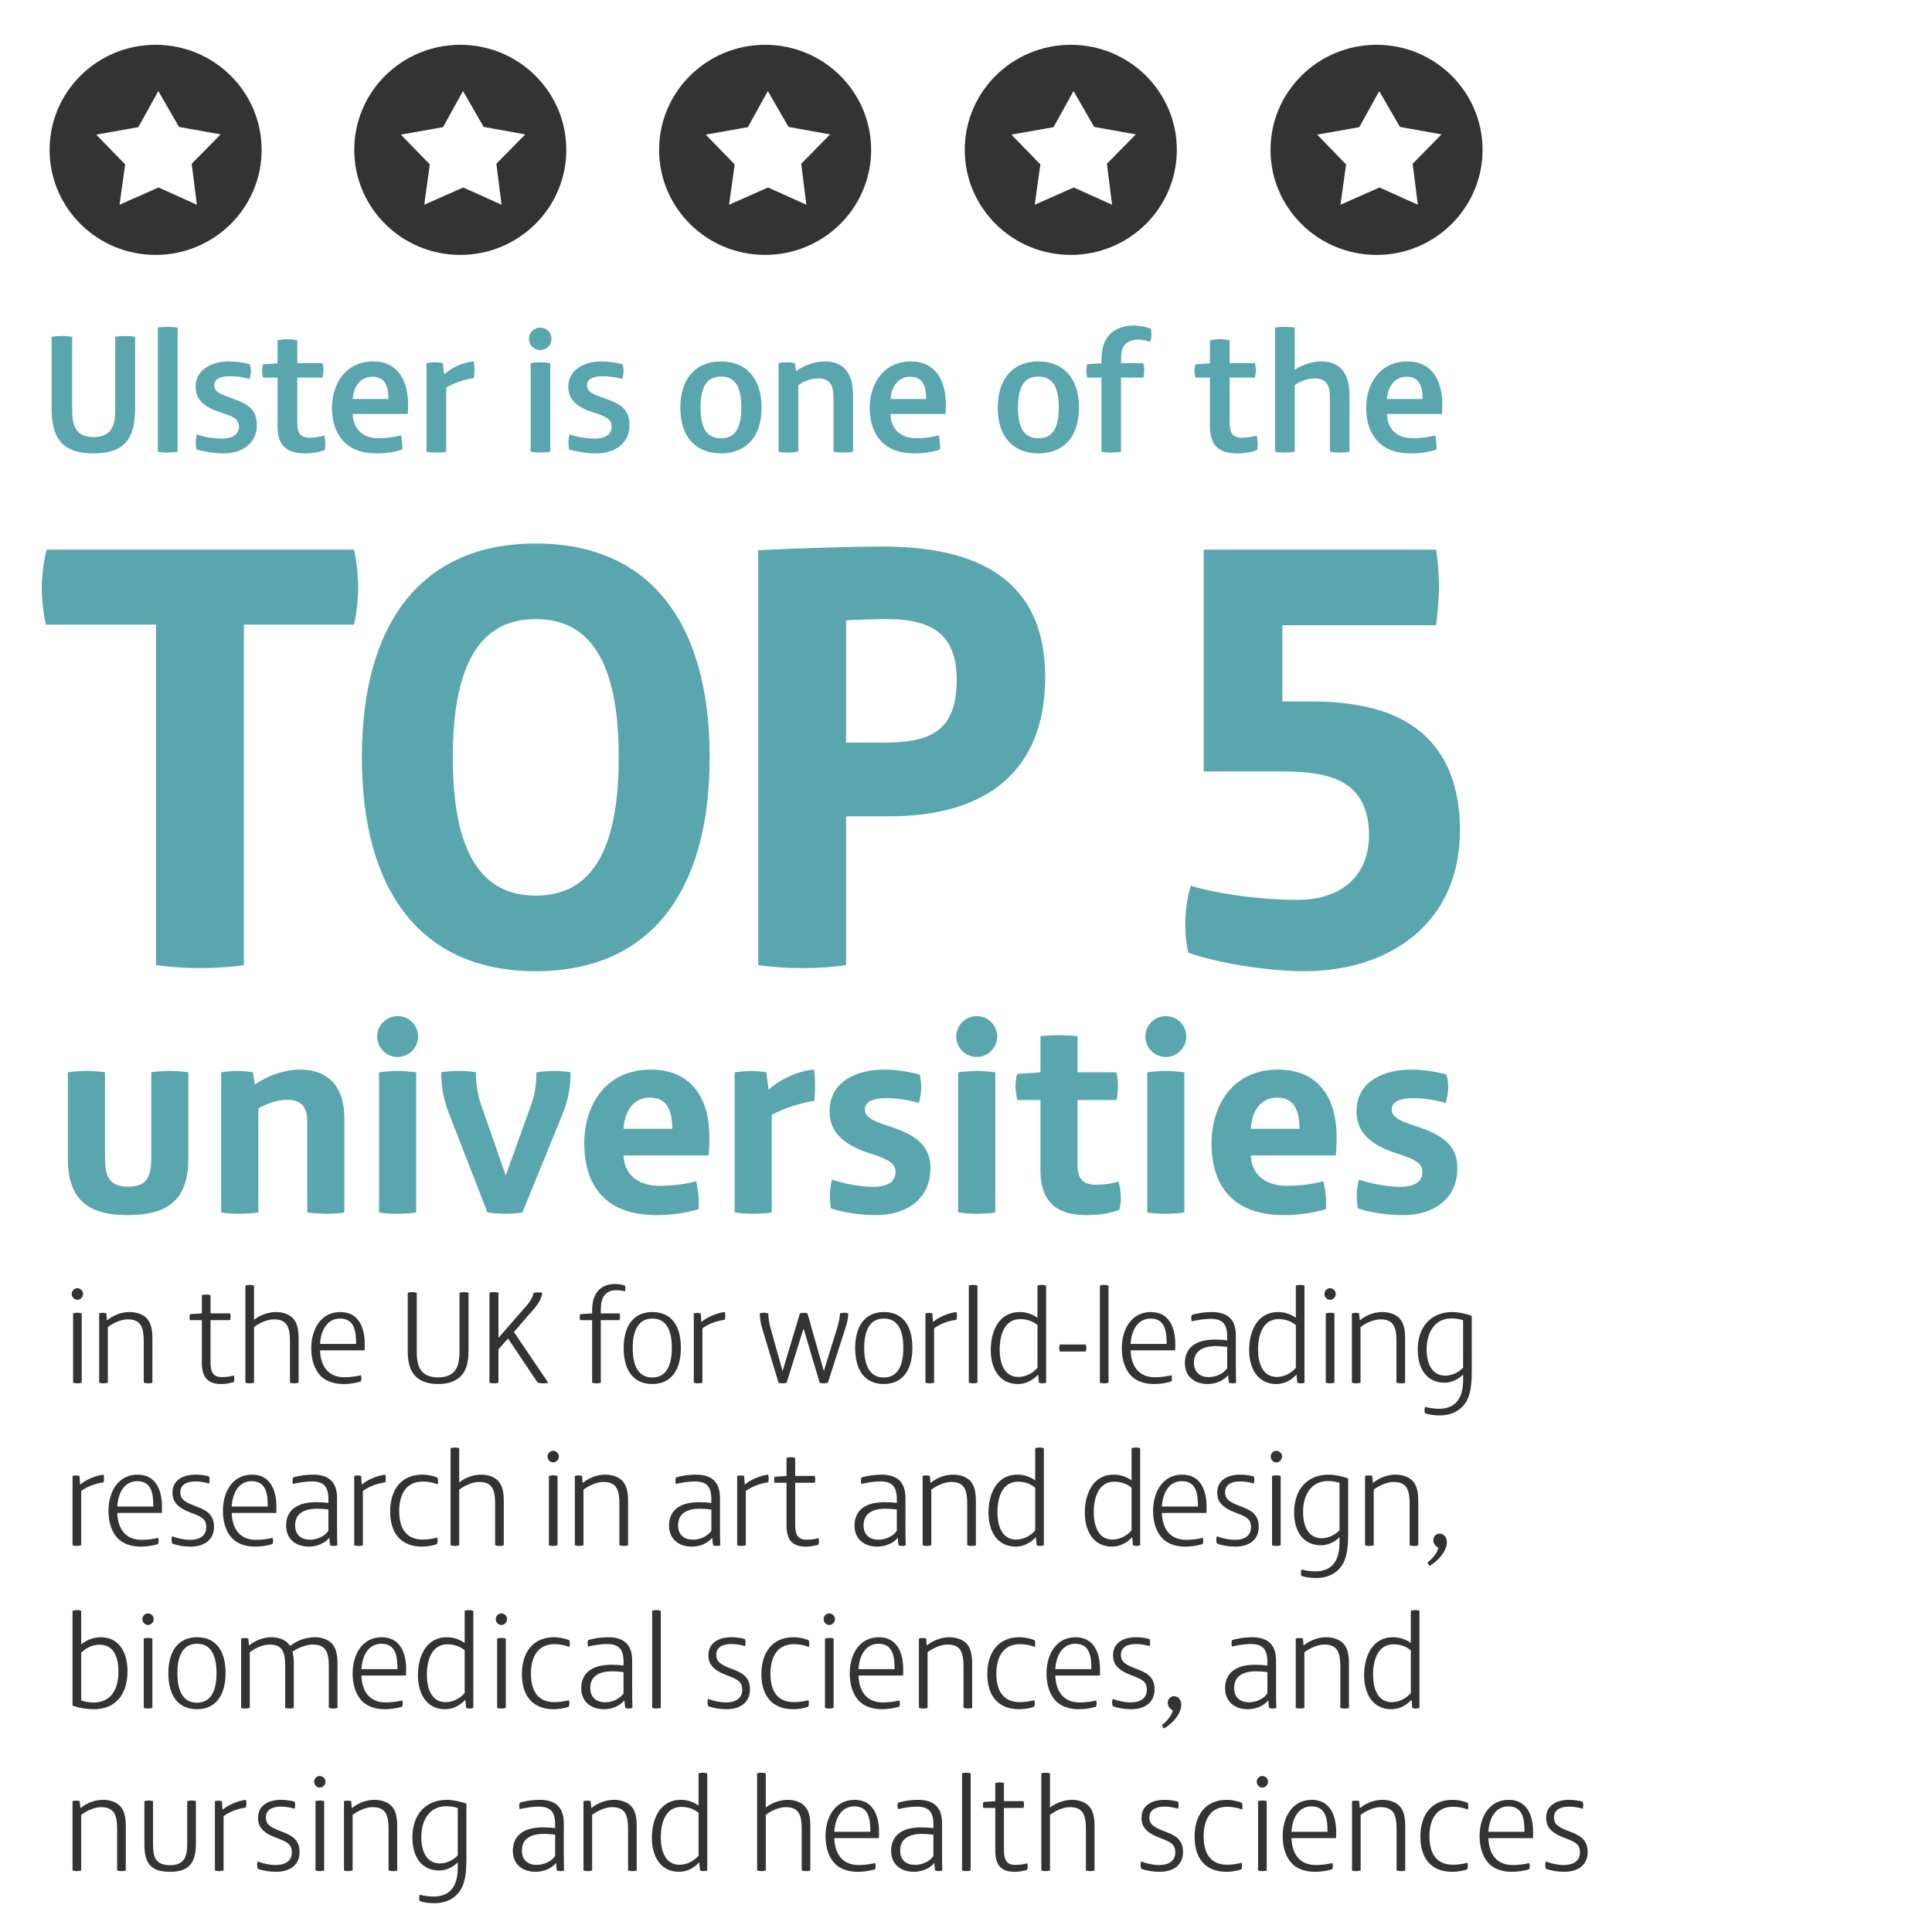 <?xml version="1.0" encoding="utf-8"?>
<!-- Generator: Adobe Illustrator 16.0.0, SVG Export Plug-In . SVG Version: 6.00 Build 0)  -->
<!DOCTYPE svg PUBLIC "-//W3C//DTD SVG 1.1//EN" "http://www.w3.org/Graphics/SVG/1.1/DTD/svg11.dtd">
<svg version="1.1" id="Layer_1" xmlns="http://www.w3.org/2000/svg" xmlns:xlink="http://www.w3.org/1999/xlink" x="0px" y="0px"
	 width="300px" height="300px" viewBox="0 0 300 300" enable-background="new 0 0 300 300" xml:space="preserve">
<path fill="#333333" d="M30.572,31.791l-5.95-2.679l-6.062,2.679l0.876-6.258l-4.491-4.629l6.538-1.16l3.101-5.606l3.212,5.57
	l6.461,1.159l-4.49,4.559L30.572,31.791z M24.163,6.956c-9.093,0-16.462,7.303-16.462,16.313s7.369,16.313,16.462,16.313
	c9.091,0,16.462-7.303,16.462-16.313S33.253,6.956,24.163,6.956"/>
<path fill="#333333" d="M77.88,31.791l-5.95-2.679l-6.06,2.679l0.875-6.258l-4.49-4.629l6.535-1.16l3.105-5.606l3.21,5.57
	l6.459,1.159l-4.488,4.559L77.88,31.791z M71.471,6.956c-9.091,0-16.462,7.303-16.462,16.313s7.372,16.313,16.462,16.313
	s16.464-7.303,16.464-16.313S80.562,6.956,71.471,6.956"/>
<path fill="#333333" d="M172.684,31.791l-5.953-2.679l-6.06,2.679l0.875-6.258l-4.491-4.629l6.54-1.16l3.101-5.606l3.212,5.57
	l6.459,1.159l-4.488,4.559L172.684,31.791z M166.275,6.956c-9.095,0-16.468,7.303-16.468,16.313s7.372,16.313,16.468,16.313
	c9.089,0,16.463-7.303,16.463-16.313S175.366,6.956,166.275,6.956"/>
<path fill="#333333" d="M125.213,31.791l-5.948-2.679l-6.058,2.679l0.875-6.258l-4.491-4.629l6.535-1.16l3.103-5.606l3.212,5.57
	l6.459,1.159l-4.486,4.559L125.213,31.791z M118.809,6.956c-9.091,0-16.462,7.303-16.462,16.313s7.372,16.313,16.462,16.313
	s16.46-7.303,16.46-16.313S127.899,6.956,118.809,6.956"/>
<path fill="#333333" d="M220.159,31.791l-5.952-2.679l-6.062,2.679l0.874-6.258l-4.488-4.629l6.537-1.16l3.101-5.606l3.211,5.57
	l6.461,1.159l-4.488,4.559L220.159,31.791z M213.75,6.956c-9.093,0-16.465,7.303-16.465,16.313s7.369,16.313,16.465,16.313
	c9.089,0,16.46-7.303,16.46-16.313S222.841,6.956,213.75,6.956"/>
<g>
	<path fill="#59A6AE" d="M8.015,52.294c0.475-0.079,1.03-0.132,1.558-0.132c0.607,0,1.135,0.053,1.637,0.132V63.83
		c0,2.481,0.739,4.039,3.326,4.039s3.353-1.558,3.353-4.039V52.294c0.449-0.079,1.003-0.132,1.531-0.132s1.109,0.053,1.558,0.132
		v11.192c0,4.593-1.637,6.917-6.441,6.917c-4.831,0-6.521-2.323-6.521-6.917V52.294z"/>
	<path fill="#59A6AE" d="M27.577,70.139c-0.449,0.079-1.135,0.132-1.583,0.132c-0.502,0-1.056-0.053-1.479-0.132V50.868
		c0.501-0.079,1.056-0.105,1.505-0.105c0.528,0,1.108,0.026,1.557,0.105V70.139z"/>
	<path fill="#59A6AE" d="M34.784,70.403c-1.61,0-3.142-0.291-4.276-0.607c-0.079-0.37-0.105-0.739-0.105-1.108
		c0-0.396,0.053-0.872,0.158-1.241c1.082,0.396,2.666,0.66,3.828,0.66c1.531,0,2.719-0.501,2.719-1.874
		c0-1.162-0.871-1.558-2.771-2.165c-2.851-0.924-3.959-2.112-3.959-4.039c0-2.692,2.587-3.907,5.147-3.907
		c1.003,0,2.455,0.185,3.273,0.449c0.106,0.317,0.159,0.687,0.159,1.029c0,0.396-0.079,0.871-0.185,1.241
		c-1.003-0.264-2.006-0.422-3.088-0.422c-1.505,0-2.402,0.449-2.402,1.452c0,1.029,1.109,1.399,2.719,1.979
		c2.323,0.818,3.88,1.558,3.88,4.197C39.879,68.845,37.556,70.403,34.784,70.403z"/>
	<path fill="#59A6AE" d="M43.1,58.629h-2.244c-0.106-0.343-0.159-0.66-0.159-1.03s0.053-0.686,0.159-1.029l2.244-0.158v-3.564
		c0.343-0.079,1.029-0.185,1.531-0.185c0.528,0,1.162,0.105,1.531,0.185v3.537h3.907c0.106,0.343,0.159,0.739,0.159,1.109
		s-0.053,0.739-0.159,1.135h-3.907v6.995c0,0.634,0.079,1.32,0.396,1.742c0.264,0.37,0.766,0.607,1.558,0.607
		c0.607,0,1.557-0.132,2.244-0.343c0.105,0.475,0.158,0.977,0.158,1.425c0,0.317-0.026,0.581-0.053,0.792
		c-0.633,0.317-1.848,0.555-3.115,0.555c-3.088,0-4.25-1.452-4.25-4.25V58.629z"/>
	<path fill="#59A6AE" d="M63.322,64.278h-8.553c0.053,2.376,1.61,3.775,4.012,3.775c1.214,0,2.323-0.158,3.511-0.449
		c0.132,0.687,0.185,1.399,0.185,2.191c-1.399,0.475-2.666,0.607-4.118,0.607c-4.487,0-6.811-2.825-6.811-7.075
		c0-3.854,2.244-7.207,6.388-7.207c3.854,0,5.438,3.009,5.438,6.731C63.375,63.565,63.348,63.961,63.322,64.278z M60.312,61.956
		c0-1.663-0.343-3.458-2.455-3.458c-1.979,0-2.93,1.61-3.088,3.458H60.312z"/>
	<path fill="#59A6AE" d="M73.591,58.708c-1.32,0.158-3.009,0.713-4.303,1.452v9.979c-0.396,0.105-1.003,0.132-1.531,0.132
		c-0.528,0-1.188-0.053-1.531-0.132V56.385c0.343-0.053,0.845-0.132,1.267-0.132c0.396,0,0.924,0.053,1.267,0.132l0.211,1.689h0.08
		c1.108-1.029,2.957-1.848,4.514-1.953c0.053,0.237,0.106,0.739,0.106,1.267C73.671,57.758,73.645,58.339,73.591,58.708z"/>
	<path fill="#59A6AE" d="M83.888,54.353c-0.977,0-1.743-0.766-1.743-1.743c0-0.977,0.766-1.742,1.743-1.742
		c0.977,0,1.742,0.766,1.742,1.742C85.63,53.587,84.865,54.353,83.888,54.353z M85.445,70.139c-0.449,0.105-1.135,0.132-1.557,0.132
		c-0.502,0-1.056-0.053-1.479-0.132V56.385c0.475-0.079,1.03-0.132,1.479-0.132c0.528,0,1.082,0.053,1.557,0.132V70.139z"/>
	<path fill="#59A6AE" d="M92.652,70.403c-1.61,0-3.142-0.291-4.276-0.607c-0.079-0.37-0.105-0.739-0.105-1.108
		c0-0.396,0.053-0.872,0.158-1.241c1.082,0.396,2.666,0.66,3.828,0.66c1.531,0,2.719-0.501,2.719-1.874
		c0-1.162-0.871-1.558-2.771-2.165c-2.851-0.924-3.959-2.112-3.959-4.039c0-2.692,2.587-3.907,5.147-3.907
		c1.003,0,2.455,0.185,3.273,0.449c0.106,0.317,0.159,0.687,0.159,1.029c0,0.396-0.079,0.871-0.185,1.241
		c-1.003-0.264-2.006-0.422-3.088-0.422c-1.505,0-2.402,0.449-2.402,1.452c0,1.029,1.109,1.399,2.719,1.979
		c2.323,0.818,3.88,1.558,3.88,4.197C97.747,68.845,95.424,70.403,92.652,70.403z"/>
	<path fill="#59A6AE" d="M111.95,70.403c-3.854,0-6.309-2.508-6.309-7.101s2.455-7.18,6.309-7.18s6.309,2.561,6.309,7.154
		S115.804,70.403,111.95,70.403z M111.95,58.471c-2.033,0-3.167,1.347-3.167,4.805s1.135,4.778,3.167,4.778s3.168-1.32,3.168-4.778
		S113.983,58.471,111.95,58.471z"/>
	<path fill="#59A6AE" d="M132.462,70.139c-0.396,0.105-1.029,0.132-1.452,0.132c-0.449,0-1.162-0.053-1.584-0.132v-8.157
		c0-1.109-0.105-2.006-0.581-2.561c-0.396-0.449-1.03-0.66-1.795-0.66c-1.109,0-2.271,0.449-3.089,1.03v10.348
		c-0.528,0.079-1.188,0.132-1.637,0.132c-0.422,0-0.977-0.026-1.425-0.132V56.385c0.343-0.079,0.924-0.132,1.293-0.132
		c0.343,0,0.897,0.053,1.241,0.132l0.185,1.241c1.083-0.818,2.825-1.504,4.435-1.504c3.194,0,4.408,2.138,4.408,5.279V70.139z"/>
	<path fill="#59A6AE" d="M146.824,64.278h-8.553c0.053,2.376,1.61,3.775,4.012,3.775c1.214,0,2.323-0.158,3.511-0.449
		c0.132,0.687,0.185,1.399,0.185,2.191c-1.399,0.475-2.666,0.607-4.118,0.607c-4.487,0-6.811-2.825-6.811-7.075
		c0-3.854,2.244-7.207,6.388-7.207c3.854,0,5.438,3.009,5.438,6.731C146.877,63.565,146.851,63.961,146.824,64.278z M143.815,61.956
		c0-1.663-0.343-3.458-2.455-3.458c-1.98,0-2.93,1.61-3.088,3.458H143.815z"/>
	<path fill="#59A6AE" d="M161.239,70.403c-3.854,0-6.31-2.508-6.31-7.101s2.455-7.18,6.31-7.18c3.854,0,6.309,2.561,6.309,7.154
		S165.093,70.403,161.239,70.403z M161.239,58.471c-2.033,0-3.168,1.347-3.168,4.805s1.135,4.778,3.168,4.778
		c2.032,0,3.167-1.32,3.167-4.778S163.271,58.471,161.239,58.471z"/>
	<path fill="#59A6AE" d="M178.61,53.086c-0.687-0.238-1.347-0.343-1.954-0.343c-1.029,0-1.795,0.37-2.243,1.162
		c-0.265,0.475-0.344,1.056-0.344,2.006v0.475h3.432c0.132,0.317,0.186,0.818,0.186,1.083c0,0.291-0.054,0.792-0.159,1.162h-3.458
		v11.509c-0.369,0.079-1.029,0.132-1.505,0.132c-0.422,0-1.135-0.053-1.53-0.132V58.629h-2.191
		c-0.105-0.291-0.158-0.766-0.158-1.056c0-0.316,0.053-0.792,0.158-1.029l2.191-0.132v-0.37c0-1.769,0.343-3.036,1.188-4.013
		c0.871-0.977,2.297-1.478,3.749-1.478c0.897,0,1.9,0.185,2.719,0.475c0.079,0.29,0.105,0.633,0.105,1.003
		C178.795,52.347,178.742,52.743,178.61,53.086z"/>
	<path fill="#59A6AE" d="M187.877,58.629h-2.243c-0.105-0.343-0.158-0.66-0.158-1.03s0.053-0.686,0.158-1.029l2.243-0.158v-3.564
		c0.344-0.079,1.03-0.185,1.531-0.185c0.528,0,1.162,0.105,1.531,0.185v3.537h3.907c0.105,0.343,0.158,0.739,0.158,1.109
		s-0.053,0.739-0.158,1.135h-3.907v6.995c0,0.634,0.079,1.32,0.396,1.742c0.264,0.37,0.765,0.607,1.557,0.607
		c0.607,0,1.558-0.132,2.244-0.343c0.105,0.475,0.158,0.977,0.158,1.425c0,0.317-0.026,0.581-0.053,0.792
		c-0.634,0.317-1.848,0.555-3.115,0.555c-3.088,0-4.25-1.452-4.25-4.25V58.629z"/>
	<path fill="#59A6AE" d="M209.551,61.401v8.738c-0.396,0.105-1.03,0.132-1.452,0.132c-0.449,0-1.161-0.053-1.584-0.132v-8.157
		c0-1.109-0.105-2.006-0.581-2.561c-0.396-0.449-1.029-0.66-1.795-0.66c-1.108,0-2.27,0.449-3.088,1.03v10.348
		c-0.528,0.079-1.188,0.132-1.637,0.132c-0.423,0-0.977-0.026-1.426-0.132V50.868c0.369-0.079,0.977-0.105,1.505-0.105
		c0.527,0,1.161,0.026,1.558,0.105v6.547c1.003-0.687,2.64-1.293,4.091-1.293C208.336,56.122,209.551,58.26,209.551,61.401z"/>
	<path fill="#59A6AE" d="M223.912,64.278h-8.553c0.053,2.376,1.61,3.775,4.013,3.775c1.214,0,2.322-0.158,3.511-0.449
		c0.132,0.687,0.185,1.399,0.185,2.191c-1.399,0.475-2.666,0.607-4.118,0.607c-4.487,0-6.811-2.825-6.811-7.075
		c0-3.854,2.244-7.207,6.389-7.207c3.854,0,5.438,3.009,5.438,6.731C223.965,63.565,223.938,63.961,223.912,64.278z M220.902,61.956
		c0-1.663-0.343-3.458-2.454-3.458c-1.98,0-2.931,1.61-3.089,3.458H220.902z"/>
</g>
<g>
	<path fill="#333333" d="M12.009,201.832c-0.475,0-0.868-0.413-0.868-0.909s0.393-0.889,0.868-0.889
		c0.476,0,0.889,0.393,0.889,0.889S12.484,201.832,12.009,201.832z M12.691,214.703c-0.186,0.062-0.455,0.104-0.682,0.104
		c-0.227,0-0.475-0.042-0.661-0.104v-10.764c0.166-0.042,0.434-0.104,0.641-0.104c0.228,0,0.537,0.041,0.703,0.104V214.703z"/>
	<path fill="#333333" d="M23.662,214.724c-0.165,0.041-0.413,0.083-0.661,0.083c-0.207,0-0.475-0.042-0.682-0.104v-6.55
		c0-0.991-0.124-1.756-0.413-2.293c-0.352-0.661-1.013-0.991-2.087-0.991c-1.033,0-2.272,0.578-3.078,1.198v8.636
		c-0.228,0.062-0.455,0.104-0.703,0.104c-0.207,0-0.455-0.042-0.641-0.104v-10.764c0.145-0.062,0.393-0.083,0.537-0.083
		c0.207,0,0.455,0.021,0.579,0.083l0.104,1.074h0.021c1.136-0.93,2.438-1.281,3.492-1.281s2.148,0.352,2.748,1.074
		c0.661,0.785,0.785,1.922,0.785,3.037V214.724z"/>
	<path fill="#333333" d="M36.306,214.6c-0.537,0.187-1.343,0.311-1.942,0.311c-2.045,0-3.016-0.972-3.016-3.265v-6.652h-1.859
		c-0.042-0.104-0.062-0.352-0.062-0.476c0-0.104,0.021-0.352,0.062-0.454l1.859-0.124v-2.811c0.165-0.062,0.434-0.103,0.661-0.103
		c0.227,0,0.517,0.041,0.682,0.103v2.811h3.037c0.042,0.103,0.083,0.413,0.083,0.517c0,0.145-0.041,0.392-0.083,0.537H32.69v6.528
		c0,1.632,0.475,2.313,1.756,2.313c0.702,0,1.384-0.103,1.859-0.247c0.041,0.103,0.083,0.351,0.083,0.495
		C36.389,214.27,36.368,214.414,36.306,214.6z"/>
	<path fill="#333333" d="M46.368,214.703c-0.186,0.062-0.413,0.104-0.62,0.104c-0.248,0-0.517-0.042-0.723-0.104v-6.528
		c0-2.273-0.579-3.306-2.5-3.306c-1.033,0-2.272,0.578-3.078,1.198v8.636c-0.228,0.062-0.476,0.104-0.703,0.104
		c-0.207,0-0.455-0.042-0.641-0.104v-15.082c0.186-0.062,0.475-0.104,0.661-0.104s0.496,0.041,0.682,0.104v5.31
		c1.095-0.847,2.396-1.198,3.409-1.198c1.054,0,2.128,0.352,2.727,1.074c0.661,0.785,0.785,1.922,0.785,3.037V214.703z"/>
	<path fill="#333333" d="M56.615,209.683h-6.921c0.083,2.376,1.198,4.174,3.781,4.174c0.93,0,1.797-0.124,2.562-0.311
		c0.041,0.104,0.083,0.311,0.083,0.435c0,0.206-0.042,0.392-0.104,0.537c-0.806,0.247-1.818,0.393-2.665,0.393
		c-1.632,0-2.872-0.517-3.636-1.344c-0.909-0.991-1.384-2.479-1.384-4.193c0-2.996,1.508-5.641,4.525-5.641
		c2.707,0,3.781,2.231,3.781,4.959C56.636,209.001,56.636,209.373,56.615,209.683z M55.293,208.691c0-1.901-0.207-3.946-2.5-3.946
		c-2.004,0-2.975,1.839-3.099,3.946H55.293z"/>
	<path fill="#333333" d="M64.715,209.931c0,1.363,0.227,2.396,0.826,3.058c0.517,0.558,1.302,0.889,2.479,0.889
		c1.177,0,1.983-0.331,2.5-0.889c0.599-0.661,0.827-1.694,0.827-3.058v-9.194c0.186-0.062,0.517-0.103,0.702-0.103
		c0.207,0,0.517,0.041,0.703,0.103v8.987c0,1.839-0.351,3.12-1.219,3.988c-0.765,0.764-1.921,1.198-3.512,1.198
		s-2.728-0.435-3.492-1.198c-0.868-0.868-1.219-2.149-1.219-3.988v-8.987c0.166-0.062,0.455-0.103,0.703-0.103
		s0.496,0.041,0.703,0.103V209.931z"/>
	<path fill="#333333" d="M85.127,214.703c-0.166,0.062-0.496,0.104-0.744,0.104c-0.248,0-0.537-0.021-0.888-0.104l-4.607-6.859
		l-1.487,1.674v5.186c-0.166,0.062-0.496,0.104-0.723,0.104c-0.228,0-0.517-0.042-0.682-0.104v-13.967
		c0.165-0.062,0.454-0.103,0.682-0.103c0.227,0,0.558,0.041,0.723,0.103v7.004l4.4-5.041c0.62-0.702,0.951-1.384,1.054-1.963
		c0.186-0.021,0.455-0.062,0.661-0.062s0.537,0.041,0.682,0.062c-0.042,0.661-0.455,1.55-1.302,2.521l-3.099,3.574L85.127,214.703z"
		/>
	<path fill="#333333" d="M97.048,200.51c-0.31-0.083-0.868-0.166-1.301-0.166c-0.785,0-1.364,0.207-1.756,0.641
		c-0.599,0.641-0.702,1.509-0.702,2.604v0.352h2.913c0.041,0.103,0.083,0.351,0.083,0.495c0,0.166-0.042,0.413-0.083,0.559h-2.913
		v9.71c-0.186,0.062-0.393,0.104-0.661,0.104s-0.496-0.042-0.682-0.104v-9.71h-1.859c-0.042-0.104-0.062-0.372-0.062-0.496
		c0-0.104,0.021-0.331,0.062-0.434l1.859-0.124v-0.352c0-1.467,0.248-2.479,1.095-3.326c0.599-0.6,1.487-0.889,2.5-0.889
		c0.537,0,1.136,0.124,1.508,0.269c0.042,0.104,0.062,0.248,0.062,0.393C97.11,200.158,97.089,200.406,97.048,200.51z"/>
	<path fill="#333333" d="M101.284,214.91c-2.707,0-4.442-1.86-4.442-5.579s1.756-5.599,4.463-5.599s4.421,1.839,4.421,5.558
		S103.99,214.91,101.284,214.91z M101.305,204.745c-1.983,0-3.058,1.528-3.058,4.565s1.054,4.587,3.037,4.587
		s3.037-1.55,3.037-4.587S103.288,204.745,101.305,204.745z"/>
	<path fill="#333333" d="M112.544,204.931c-1.198,0.165-2.5,0.6-3.471,1.343v8.43c-0.207,0.062-0.455,0.104-0.682,0.104
		c-0.227,0-0.455-0.042-0.661-0.104v-10.764c0.124-0.042,0.31-0.083,0.517-0.083c0.166,0,0.393,0.041,0.558,0.083l0.103,1.322h0.021
		c0.889-0.765,2.438-1.405,3.616-1.529c0.042,0.124,0.083,0.352,0.083,0.537C112.626,204.477,112.585,204.745,112.544,204.931z"/>
	<path fill="#333333" d="M131.325,206.067l-2.769,8.636c-0.166,0.062-0.475,0.104-0.641,0.104c-0.186,0-0.496-0.042-0.641-0.104
		l-2.479-8.347h-0.042l-2.603,8.347c-0.186,0.062-0.475,0.104-0.641,0.104c-0.165,0-0.434-0.042-0.62-0.104l-2.562-8.512
		c-0.227-0.703-0.331-1.509-0.351-2.273c0.165-0.041,0.496-0.082,0.702-0.082c0.228,0,0.434,0.041,0.62,0.104
		c0.021,0.743,0.145,1.528,0.331,2.21l1.88,6.715h0.021l2.686-8.946c0.145-0.041,0.434-0.062,0.579-0.062s0.455,0.021,0.579,0.062
		l2.541,8.946h0.021l2.066-6.694c0.227-0.764,0.393-1.487,0.434-2.23c0.145-0.062,0.496-0.104,0.682-0.104
		c0.186,0,0.475,0.041,0.599,0.104C131.717,204.642,131.552,205.344,131.325,206.067z"/>
	<path fill="#333333" d="M137.233,214.91c-2.707,0-4.442-1.86-4.442-5.579s1.756-5.599,4.463-5.599s4.421,1.839,4.421,5.558
		S139.94,214.91,137.233,214.91z M137.254,204.745c-1.983,0-3.058,1.528-3.058,4.565s1.054,4.587,3.037,4.587
		s3.037-1.55,3.037-4.587S139.238,204.745,137.254,204.745z"/>
	<path fill="#333333" d="M148.515,204.931c-1.198,0.165-2.5,0.6-3.471,1.343v8.43c-0.207,0.062-0.455,0.104-0.682,0.104
		c-0.227,0-0.455-0.042-0.661-0.104v-10.764c0.124-0.042,0.31-0.083,0.517-0.083c0.166,0,0.393,0.041,0.558,0.083l0.103,1.322h0.021
		c0.889-0.765,2.438-1.405,3.616-1.529c0.042,0.124,0.083,0.352,0.083,0.537C148.597,204.477,148.556,204.745,148.515,204.931z"/>
	<path fill="#333333" d="M151.779,214.703c-0.228,0.062-0.455,0.104-0.703,0.104c-0.207,0-0.454-0.042-0.64-0.104v-15.082
		c0.186-0.041,0.413-0.104,0.682-0.104c0.227,0,0.475,0.041,0.661,0.104V214.703z"/>
	<path fill="#333333" d="M161.861,214.807c-0.187,0-0.413-0.062-0.537-0.104l-0.124-1.239h-0.021
		c-0.889,0.93-1.942,1.446-3.12,1.446c-2.852,0-4.215-2.376-4.215-5.269c0-2.872,1.219-5.909,4.504-5.909
		c1.033,0,1.983,0.352,2.748,0.889v-5c0.186-0.062,0.434-0.104,0.661-0.104c0.248,0,0.496,0.062,0.682,0.104v15.082
		C162.295,214.765,162.088,214.807,161.861,214.807z M161.097,205.757c-0.744-0.619-1.694-0.93-2.665-0.93
		c-2.396,0-3.202,2.355-3.202,4.752c0,1.839,0.578,4.235,2.892,4.235c1.116,0,2.252-0.558,2.976-1.425V205.757z"/>
	<path fill="#333333" d="M168.598,208.773c0.041,0.104,0.103,0.372,0.103,0.537s-0.041,0.393-0.103,0.558h-4.029
		c-0.062-0.165-0.104-0.393-0.104-0.558s0.062-0.434,0.104-0.537H168.598z"/>
	<path fill="#333333" d="M172.13,214.703c-0.228,0.062-0.454,0.104-0.702,0.104c-0.207,0-0.455-0.042-0.641-0.104v-15.082
		c0.186-0.041,0.413-0.104,0.682-0.104c0.228,0,0.476,0.041,0.661,0.104V214.703z"/>
	<path fill="#333333" d="M182.48,209.683h-6.922c0.083,2.376,1.198,4.174,3.781,4.174c0.93,0,1.798-0.124,2.562-0.311
		c0.042,0.104,0.083,0.311,0.083,0.435c0,0.206-0.041,0.392-0.104,0.537c-0.806,0.247-1.818,0.393-2.665,0.393
		c-1.632,0-2.872-0.517-3.636-1.344c-0.909-0.991-1.385-2.479-1.385-4.193c0-2.996,1.508-5.641,4.524-5.641
		c2.707,0,3.781,2.231,3.781,4.959C182.501,209.001,182.501,209.373,182.48,209.683z M181.158,208.691
		c0-1.901-0.207-3.946-2.5-3.946c-2.004,0-2.976,1.839-3.1,3.946H181.158z"/>
	<path fill="#333333" d="M191.901,212.059c0,0.744,0,1.674,0.042,2.645c-0.146,0.062-0.372,0.104-0.559,0.104
		c-0.165,0-0.393-0.042-0.558-0.104c-0.062-0.331-0.104-0.765-0.124-1.157h-0.021c-0.702,0.868-1.942,1.364-3.161,1.364
		c-1.921,0-3.533-1.075-3.533-3.285c0-1.261,0.517-2.19,1.322-2.769c0.909-0.641,2.107-0.848,3.389-0.848
		c0.723,0,1.322,0.042,1.859,0.124v-0.599c0-2.066-0.847-2.748-2.582-2.748c-0.972,0-2.17,0.207-2.913,0.393
		c-0.042-0.104-0.083-0.331-0.083-0.537c0-0.145,0.041-0.352,0.104-0.476c0.888-0.269,2.065-0.434,3.058-0.434
		c2.458,0,3.76,1.115,3.76,3.637V212.059z M190.559,209.146c-0.599-0.083-1.219-0.124-1.756-0.124c-1.013,0-1.922,0.186-2.541,0.661
		c-0.559,0.413-0.868,1.074-0.868,1.922c0,1.508,0.971,2.23,2.314,2.23c1.115,0,2.293-0.537,2.851-1.384V209.146z"/>
	<path fill="#333333" d="M201.984,214.807c-0.187,0-0.413-0.062-0.537-0.104l-0.124-1.239h-0.021
		c-0.889,0.93-1.942,1.446-3.12,1.446c-2.852,0-4.215-2.376-4.215-5.269c0-2.872,1.219-5.909,4.504-5.909
		c1.033,0,1.983,0.352,2.748,0.889v-5c0.186-0.062,0.434-0.104,0.661-0.104c0.248,0,0.496,0.062,0.682,0.104v15.082
		C202.418,214.765,202.211,214.807,201.984,214.807z M201.22,205.757c-0.744-0.619-1.694-0.93-2.665-0.93
		c-2.396,0-3.202,2.355-3.202,4.752c0,1.839,0.578,4.235,2.892,4.235c1.116,0,2.252-0.558,2.976-1.425V205.757z"/>
	<path fill="#333333" d="M206.529,201.832c-0.475,0-0.867-0.413-0.867-0.909s0.393-0.889,0.867-0.889
		c0.476,0,0.889,0.393,0.889,0.889S207.005,201.832,206.529,201.832z M207.211,214.703c-0.186,0.062-0.454,0.104-0.682,0.104
		c-0.227,0-0.475-0.042-0.661-0.104v-10.764c0.165-0.042,0.435-0.104,0.641-0.104c0.228,0,0.537,0.041,0.702,0.104V214.703z"/>
	<path fill="#333333" d="M218.183,214.724c-0.165,0.041-0.413,0.083-0.661,0.083c-0.206,0-0.475-0.042-0.682-0.104v-6.55
		c0-0.991-0.124-1.756-0.413-2.293c-0.352-0.661-1.013-0.991-2.087-0.991c-1.033,0-2.272,0.578-3.078,1.198v8.636
		c-0.228,0.062-0.455,0.104-0.703,0.104c-0.206,0-0.454-0.042-0.64-0.104v-10.764c0.145-0.062,0.393-0.083,0.537-0.083
		c0.206,0,0.454,0.021,0.578,0.083l0.104,1.074h0.021c1.137-0.93,2.438-1.281,3.491-1.281s2.149,0.352,2.748,1.074
		c0.661,0.785,0.785,1.922,0.785,3.037V214.724z"/>
	<path fill="#333333" d="M228.534,212.905c0,1.55-0.083,3.409-0.827,4.69c-0.888,1.528-2.479,2.189-4.07,2.189
		c-0.908,0-1.693-0.103-2.354-0.33c-0.062-0.124-0.083-0.331-0.083-0.496c0-0.124,0.041-0.372,0.083-0.496
		c0.641,0.166,1.384,0.29,2.128,0.29c2.603,0,3.78-1.612,3.78-4.442v-0.868c-0.806,0.848-1.941,1.261-2.871,1.261
		c-2.748,0-4.174-2.128-4.174-5.124c0-3.678,2.169-5.847,5.372-5.847c0.847,0,2.128,0.248,3.017,0.6V212.905z M227.19,204.993
		c-0.743-0.207-1.28-0.269-1.797-0.269c-2.624,0-3.863,2.21-3.863,4.793c0,2.293,0.867,4.091,2.892,4.091
		c1.033,0,2.087-0.517,2.769-1.24V204.993z"/>
</g>
<g>
	<path fill="#333333" d="M16.079,230.179c-1.198,0.165-2.5,0.6-3.471,1.343v8.43c-0.207,0.062-0.455,0.104-0.682,0.104
		c-0.227,0-0.455-0.042-0.661-0.104v-10.764c0.124-0.042,0.31-0.083,0.517-0.083c0.166,0,0.393,0.041,0.558,0.083l0.103,1.322h0.021
		c0.889-0.765,2.438-1.405,3.616-1.529c0.042,0.124,0.083,0.352,0.083,0.537C16.162,229.725,16.121,229.993,16.079,230.179z"/>
	<path fill="#333333" d="M25.129,234.931h-6.921c0.083,2.376,1.198,4.174,3.781,4.174c0.93,0,1.797-0.124,2.562-0.311
		c0.041,0.104,0.083,0.311,0.083,0.435c0,0.206-0.042,0.392-0.104,0.537c-0.806,0.247-1.818,0.393-2.665,0.393
		c-1.632,0-2.872-0.517-3.636-1.344c-0.909-0.991-1.384-2.479-1.384-4.193c0-2.996,1.508-5.641,4.525-5.641
		c2.707,0,3.781,2.231,3.781,4.959C25.149,234.249,25.149,234.621,25.129,234.931z M23.807,233.939c0-1.901-0.207-3.946-2.5-3.946
		c-2.004,0-2.975,1.839-3.099,3.946H23.807z"/>
	<path fill="#333333" d="M29.592,240.158c-1.033,0-2.107-0.187-2.852-0.476c-0.062-0.145-0.103-0.393-0.103-0.578
		c0-0.124,0.041-0.435,0.083-0.559c0.765,0.311,1.859,0.559,2.769,0.559c1.57,0,2.541-0.661,2.541-1.963
		c0-1.178-0.599-1.591-2.231-2.19c-2.273-0.826-3.017-1.776-3.017-3.182c0-1.9,1.57-2.789,3.595-2.789
		c0.682,0,1.57,0.124,2.087,0.289c0.062,0.187,0.083,0.372,0.083,0.496c0,0.165-0.041,0.454-0.083,0.599
		c-0.682-0.206-1.405-0.33-2.107-0.33c-1.467,0-2.355,0.558-2.355,1.694c0,0.991,0.558,1.467,2.252,2.107
		c1.549,0.578,2.975,1.157,2.975,3.243C33.228,239.187,31.637,240.158,29.592,240.158z"/>
	<path fill="#333333" d="M42.897,234.931h-6.921c0.083,2.376,1.198,4.174,3.781,4.174c0.93,0,1.797-0.124,2.562-0.311
		c0.041,0.104,0.083,0.311,0.083,0.435c0,0.206-0.042,0.392-0.104,0.537c-0.806,0.247-1.818,0.393-2.665,0.393
		c-1.632,0-2.872-0.517-3.636-1.344c-0.909-0.991-1.384-2.479-1.384-4.193c0-2.996,1.508-5.641,4.525-5.641
		c2.707,0,3.781,2.231,3.781,4.959C42.918,234.249,42.918,234.621,42.897,234.931z M41.575,233.939c0-1.901-0.207-3.946-2.5-3.946
		c-2.004,0-2.975,1.839-3.099,3.946H41.575z"/>
	<path fill="#333333" d="M52.339,237.307c0,0.744,0,1.674,0.042,2.645c-0.145,0.062-0.372,0.104-0.558,0.104
		c-0.166,0-0.393-0.042-0.558-0.104c-0.062-0.331-0.103-0.765-0.124-1.157H51.12c-0.703,0.868-1.942,1.364-3.161,1.364
		c-1.921,0-3.533-1.075-3.533-3.285c0-1.261,0.517-2.19,1.322-2.769c0.909-0.641,2.107-0.848,3.388-0.848
		c0.723,0,1.322,0.042,1.859,0.124v-0.599c0-2.066-0.847-2.748-2.583-2.748c-0.971,0-2.169,0.207-2.913,0.393
		c-0.042-0.104-0.083-0.331-0.083-0.537c0-0.145,0.041-0.352,0.103-0.476c0.889-0.269,2.066-0.434,3.058-0.434
		c2.458,0,3.76,1.115,3.76,3.637V237.307z M50.996,234.394c-0.599-0.083-1.219-0.124-1.756-0.124c-1.013,0-1.921,0.186-2.542,0.661
		c-0.558,0.413-0.868,1.074-0.868,1.922c0,1.508,0.971,2.23,2.314,2.23c1.116,0,2.293-0.537,2.851-1.384V234.394z"/>
	<path fill="#333333" d="M59.818,230.179c-1.198,0.165-2.5,0.6-3.471,1.343v8.43c-0.207,0.062-0.455,0.104-0.682,0.104
		c-0.227,0-0.455-0.042-0.661-0.104v-10.764c0.124-0.042,0.31-0.083,0.517-0.083c0.166,0,0.393,0.041,0.558,0.083l0.103,1.322h0.021
		c0.889-0.765,2.438-1.405,3.616-1.529c0.042,0.124,0.083,0.352,0.083,0.537C59.901,229.725,59.86,229.993,59.818,230.179z"/>
	<path fill="#333333" d="M67.959,230.488c-0.661-0.269-1.529-0.434-2.293-0.434c-2.686,0-3.678,2.087-3.678,4.607
		c0,2.479,0.951,4.4,3.657,4.4c0.723,0,1.591-0.124,2.231-0.31c0.042,0.124,0.083,0.269,0.083,0.434
		c0,0.248-0.042,0.434-0.104,0.579c-0.599,0.247-1.57,0.393-2.334,0.393c-3.368,0-4.938-2.211-4.938-5.455
		c0-3.367,1.715-5.723,5-5.723c0.785,0,1.715,0.186,2.355,0.476c0.062,0.165,0.083,0.33,0.083,0.517
		C68.021,230.179,68,230.344,67.959,230.488z"/>
	<path fill="#333333" d="M78.227,239.951c-0.186,0.062-0.413,0.104-0.62,0.104c-0.248,0-0.517-0.042-0.723-0.104v-6.528
		c0-2.273-0.579-3.306-2.5-3.306c-1.033,0-2.272,0.578-3.078,1.198v8.636c-0.228,0.062-0.476,0.104-0.703,0.104
		c-0.207,0-0.455-0.042-0.641-0.104v-15.082c0.186-0.062,0.475-0.104,0.661-0.104s0.496,0.041,0.682,0.104v5.31
		c1.095-0.847,2.396-1.198,3.409-1.198c1.054,0,2.128,0.352,2.727,1.074c0.661,0.785,0.785,1.922,0.785,3.037V239.951z"/>
	<path fill="#333333" d="M85.893,227.08c-0.476,0-0.868-0.413-0.868-0.909s0.393-0.889,0.868-0.889c0.475,0,0.888,0.393,0.888,0.889
		S86.368,227.08,85.893,227.08z M86.574,239.951c-0.186,0.062-0.455,0.104-0.682,0.104c-0.228,0-0.476-0.042-0.661-0.104v-10.764
		c0.165-0.042,0.434-0.104,0.64-0.104c0.228,0,0.537,0.041,0.703,0.104V239.951z"/>
	<path fill="#333333" d="M97.524,239.972c-0.165,0.041-0.413,0.083-0.661,0.083c-0.207,0-0.475-0.042-0.682-0.104v-6.55
		c0-0.991-0.124-1.756-0.413-2.293c-0.352-0.661-1.013-0.991-2.087-0.991c-1.033,0-2.272,0.578-3.078,1.198v8.636
		c-0.228,0.062-0.455,0.104-0.703,0.104c-0.207,0-0.455-0.042-0.641-0.104v-10.764c0.145-0.062,0.393-0.083,0.537-0.083
		c0.207,0,0.455,0.021,0.579,0.083l0.104,1.074H90.5c1.136-0.93,2.438-1.281,3.492-1.281s2.148,0.352,2.748,1.074
		c0.661,0.785,0.785,1.922,0.785,3.037V239.972z"/>
	<path fill="#333333" d="M111.801,237.307c0,0.744,0,1.674,0.041,2.645c-0.145,0.062-0.372,0.104-0.558,0.104
		c-0.166,0-0.393-0.042-0.558-0.104c-0.062-0.331-0.103-0.765-0.124-1.157h-0.021c-0.703,0.868-1.942,1.364-3.161,1.364
		c-1.921,0-3.533-1.075-3.533-3.285c0-1.261,0.517-2.19,1.322-2.769c0.909-0.641,2.107-0.848,3.388-0.848
		c0.723,0,1.322,0.042,1.859,0.124v-0.599c0-2.066-0.847-2.748-2.583-2.748c-0.971,0-2.169,0.207-2.913,0.393
		c-0.042-0.104-0.083-0.331-0.083-0.537c0-0.145,0.041-0.352,0.103-0.476c0.889-0.269,2.066-0.434,3.058-0.434
		c2.458,0,3.76,1.115,3.76,3.637V237.307z M110.458,234.394c-0.599-0.083-1.219-0.124-1.756-0.124c-1.013,0-1.921,0.186-2.542,0.661
		c-0.558,0.413-0.868,1.074-0.868,1.922c0,1.508,0.971,2.23,2.314,2.23c1.116,0,2.293-0.537,2.851-1.384V234.394z"/>
	<path fill="#333333" d="M119.28,230.179c-1.198,0.165-2.5,0.6-3.471,1.343v8.43c-0.207,0.062-0.455,0.104-0.682,0.104
		c-0.227,0-0.455-0.042-0.661-0.104v-10.764c0.124-0.042,0.31-0.083,0.517-0.083c0.166,0,0.393,0.041,0.558,0.083l0.104,1.322h0.021
		c0.889-0.765,2.438-1.405,3.616-1.529c0.042,0.124,0.083,0.352,0.083,0.537C119.362,229.725,119.321,229.993,119.28,230.179z"/>
	<path fill="#333333" d="M127.09,239.848c-0.537,0.187-1.343,0.311-1.942,0.311c-2.045,0-3.016-0.972-3.016-3.265v-6.652h-1.859
		c-0.042-0.104-0.062-0.352-0.062-0.476c0-0.104,0.021-0.352,0.062-0.454l1.859-0.124v-2.811c0.165-0.062,0.434-0.103,0.661-0.103
		c0.227,0,0.517,0.041,0.682,0.103v2.811h3.037c0.042,0.103,0.083,0.413,0.083,0.517c0,0.145-0.041,0.392-0.083,0.537h-3.037v6.528
		c0,1.632,0.475,2.313,1.756,2.313c0.702,0,1.384-0.103,1.859-0.247c0.041,0.103,0.083,0.351,0.083,0.495
		C127.172,239.518,127.152,239.662,127.09,239.848z"/>
	<path fill="#333333" d="M140.602,237.307c0,0.744,0,1.674,0.042,2.645c-0.145,0.062-0.372,0.104-0.558,0.104
		c-0.166,0-0.393-0.042-0.558-0.104c-0.062-0.331-0.103-0.765-0.124-1.157h-0.021c-0.703,0.868-1.942,1.364-3.161,1.364
		c-1.921,0-3.533-1.075-3.533-3.285c0-1.261,0.517-2.19,1.322-2.769c0.909-0.641,2.107-0.848,3.388-0.848
		c0.723,0,1.322,0.042,1.859,0.124v-0.599c0-2.066-0.847-2.748-2.583-2.748c-0.971,0-2.169,0.207-2.913,0.393
		c-0.042-0.104-0.083-0.331-0.083-0.537c0-0.145,0.041-0.352,0.103-0.476c0.889-0.269,2.066-0.434,3.058-0.434
		c2.458,0,3.76,1.115,3.76,3.637V237.307z M139.259,234.394c-0.599-0.083-1.219-0.124-1.756-0.124c-1.013,0-1.921,0.186-2.542,0.661
		c-0.558,0.413-0.868,1.074-0.868,1.922c0,1.508,0.971,2.23,2.314,2.23c1.116,0,2.293-0.537,2.851-1.384V234.394z"/>
	<path fill="#333333" d="M151.531,239.972c-0.165,0.041-0.413,0.083-0.661,0.083c-0.207,0-0.475-0.042-0.682-0.104v-6.55
		c0-0.991-0.124-1.756-0.413-2.293c-0.352-0.661-1.013-0.991-2.087-0.991c-1.033,0-2.272,0.578-3.078,1.198v8.636
		c-0.228,0.062-0.455,0.104-0.703,0.104c-0.207,0-0.455-0.042-0.641-0.104v-10.764c0.145-0.062,0.393-0.083,0.537-0.083
		c0.207,0,0.455,0.021,0.579,0.083l0.104,1.074h0.021c1.136-0.93,2.438-1.281,3.492-1.281s2.148,0.352,2.748,1.074
		c0.661,0.785,0.785,1.922,0.785,3.037V239.972z"/>
	<path fill="#333333" d="M161.511,240.055c-0.187,0-0.413-0.062-0.537-0.104l-0.124-1.239h-0.021
		c-0.889,0.93-1.942,1.446-3.12,1.446c-2.852,0-4.215-2.376-4.215-5.269c0-2.872,1.219-5.909,4.504-5.909
		c1.033,0,1.983,0.352,2.748,0.889v-5c0.186-0.062,0.434-0.104,0.661-0.104c0.248,0,0.496,0.062,0.682,0.104v15.082
		C161.944,240.013,161.737,240.055,161.511,240.055z M160.746,231.005c-0.744-0.619-1.694-0.93-2.665-0.93
		c-2.396,0-3.202,2.355-3.202,4.752c0,1.839,0.578,4.235,2.892,4.235c1.116,0,2.252-0.558,2.976-1.425V231.005z"/>
	<path fill="#333333" d="M176.469,240.055c-0.187,0-0.413-0.062-0.537-0.104l-0.124-1.239h-0.021
		c-0.889,0.93-1.942,1.446-3.12,1.446c-2.852,0-4.215-2.376-4.215-5.269c0-2.872,1.219-5.909,4.504-5.909
		c1.033,0,1.983,0.352,2.748,0.889v-5c0.186-0.062,0.434-0.104,0.661-0.104c0.248,0,0.496,0.062,0.682,0.104v15.082
		C176.902,240.013,176.695,240.055,176.469,240.055z M175.704,231.005c-0.744-0.619-1.694-0.93-2.665-0.93
		c-2.396,0-3.202,2.355-3.202,4.752c0,1.839,0.578,4.235,2.892,4.235c1.116,0,2.252-0.558,2.976-1.425V231.005z"/>
	<path fill="#333333" d="M187.337,234.931h-6.922c0.083,2.376,1.198,4.174,3.781,4.174c0.93,0,1.798-0.124,2.562-0.311
		c0.042,0.104,0.083,0.311,0.083,0.435c0,0.206-0.041,0.392-0.104,0.537c-0.806,0.247-1.818,0.393-2.665,0.393
		c-1.632,0-2.872-0.517-3.636-1.344c-0.909-0.991-1.385-2.479-1.385-4.193c0-2.996,1.509-5.641,4.524-5.641
		c2.707,0,3.781,2.231,3.781,4.959C187.357,234.249,187.357,234.621,187.337,234.931z M186.015,233.939
		c0-1.901-0.207-3.946-2.5-3.946c-2.004,0-2.976,1.839-3.1,3.946H186.015z"/>
	<path fill="#333333" d="M191.82,240.158c-1.033,0-2.107-0.187-2.852-0.476c-0.062-0.145-0.104-0.393-0.104-0.578
		c0-0.124,0.042-0.435,0.083-0.559c0.765,0.311,1.859,0.559,2.769,0.559c1.57,0,2.541-0.661,2.541-1.963
		c0-1.178-0.599-1.591-2.231-2.19c-2.272-0.826-3.017-1.776-3.017-3.182c0-1.9,1.57-2.789,3.596-2.789
		c0.682,0,1.57,0.124,2.086,0.289c0.062,0.187,0.083,0.372,0.083,0.496c0,0.165-0.041,0.454-0.083,0.599
		c-0.682-0.206-1.404-0.33-2.106-0.33c-1.468,0-2.355,0.558-2.355,1.694c0,0.991,0.558,1.467,2.252,2.107
		c1.549,0.578,2.975,1.157,2.975,3.243C195.456,239.187,193.865,240.158,191.82,240.158z"/>
	<path fill="#333333" d="M198.184,227.08c-0.475,0-0.867-0.413-0.867-0.909s0.393-0.889,0.867-0.889
		c0.476,0,0.889,0.393,0.889,0.889S198.659,227.08,198.184,227.08z M198.865,239.951c-0.186,0.062-0.454,0.104-0.682,0.104
		c-0.227,0-0.475-0.042-0.661-0.104v-10.764c0.165-0.042,0.435-0.104,0.641-0.104c0.228,0,0.537,0.041,0.702,0.104V239.951z"/>
	<path fill="#333333" d="M209.341,238.153c0,1.55-0.083,3.409-0.827,4.69c-0.888,1.528-2.479,2.189-4.07,2.189
		c-0.908,0-1.693-0.103-2.354-0.33c-0.062-0.124-0.083-0.331-0.083-0.496c0-0.124,0.041-0.372,0.083-0.496
		c0.641,0.166,1.384,0.29,2.128,0.29c2.603,0,3.78-1.612,3.78-4.442v-0.868c-0.806,0.848-1.941,1.261-2.871,1.261
		c-2.748,0-4.174-2.128-4.174-5.124c0-3.678,2.169-5.847,5.372-5.847c0.847,0,2.128,0.248,3.017,0.6V238.153z M207.997,230.241
		c-0.743-0.207-1.28-0.269-1.797-0.269c-2.624,0-3.863,2.21-3.863,4.793c0,2.293,0.867,4.091,2.892,4.091
		c1.033,0,2.087-0.517,2.769-1.24V230.241z"/>
	<path fill="#333333" d="M220.229,239.972c-0.165,0.041-0.413,0.083-0.661,0.083c-0.206,0-0.475-0.042-0.682-0.104v-6.55
		c0-0.991-0.124-1.756-0.413-2.293c-0.352-0.661-1.013-0.991-2.087-0.991c-1.033,0-2.272,0.578-3.078,1.198v8.636
		c-0.228,0.062-0.455,0.104-0.703,0.104c-0.206,0-0.454-0.042-0.64-0.104v-10.764c0.145-0.062,0.393-0.083,0.537-0.083
		c0.206,0,0.454,0.021,0.578,0.083l0.104,1.074h0.021c1.137-0.93,2.438-1.281,3.491-1.281s2.149,0.352,2.748,1.074
		c0.661,0.785,0.785,1.922,0.785,3.037V239.972z"/>
	<path fill="#333333" d="M222.006,243.153c-0.124-0.104-0.289-0.351-0.352-0.517c0.847-0.682,1.487-1.446,1.694-2.293
		c-0.434-0.228-0.785-0.661-0.785-1.198c0-0.578,0.454-1.013,0.971-1.013c0.661,0,1.137,0.6,1.137,1.322
		C224.671,240.612,223.721,242.079,222.006,243.153z"/>
</g>
<g>
	<path fill="#333333" d="M14.571,265.406c-0.95,0-2.169-0.146-3.306-0.559v-14.73c0.145-0.041,0.455-0.104,0.641-0.104
		c0.331,0,0.579,0.062,0.703,0.104v5.227c0.847-0.702,1.921-1.115,3.058-1.115c2.913,0,4.132,2.5,4.132,5.289
		C19.798,263.071,17.98,265.406,14.571,265.406z M15.48,255.386c-1.033,0-2.066,0.434-2.872,1.239v7.417
		c0.558,0.207,1.26,0.331,1.859,0.331c2.872,0,3.925-2.19,3.925-4.772C18.393,257.597,17.814,255.386,15.48,255.386z"/>
	<path fill="#333333" d="M22.98,252.328c-0.476,0-0.868-0.413-0.868-0.909s0.393-0.889,0.868-0.889c0.475,0,0.888,0.393,0.888,0.889
		S23.456,252.328,22.98,252.328z M23.662,265.199c-0.186,0.062-0.455,0.104-0.682,0.104c-0.228,0-0.476-0.042-0.661-0.104v-10.764
		c0.165-0.042,0.434-0.104,0.64-0.104c0.228,0,0.537,0.041,0.703,0.104V265.199z"/>
	<path fill="#333333" d="M30.583,265.406c-2.707,0-4.442-1.86-4.442-5.579s1.756-5.599,4.463-5.599s4.421,1.839,4.421,5.558
		S33.29,265.406,30.583,265.406z M30.604,255.241c-1.983,0-3.058,1.528-3.058,4.565s1.054,4.587,3.037,4.587s3.037-1.55,3.037-4.587
		S32.587,255.241,30.604,255.241z"/>
	<path fill="#333333" d="M52.401,265.22c-0.207,0.041-0.414,0.083-0.62,0.083c-0.248,0-0.475-0.062-0.723-0.104v-6.528
		c0-2.273-0.579-3.306-2.5-3.306c-0.992,0-2.314,0.517-3.14,1.115c0.165,0.578,0.207,1.219,0.207,1.859v6.859
		c-0.207,0.062-0.413,0.104-0.62,0.104c-0.269,0-0.517-0.042-0.723-0.104v-6.528c0-2.273-0.517-3.306-2.438-3.306
		c-1.033,0-2.252,0.578-3.058,1.198v8.636c-0.228,0.062-0.496,0.104-0.744,0.104c-0.207,0-0.434-0.042-0.599-0.104v-10.764
		c0.104-0.042,0.331-0.083,0.558-0.083c0.186,0,0.413,0.041,0.558,0.083l0.104,1.074h0.021c1.136-0.93,2.438-1.281,3.492-1.281
		s2.066,0.352,2.665,1.074c0.083,0.083,0.145,0.187,0.207,0.289c1.095-0.888,2.5-1.363,3.843-1.363c1.054,0,2.128,0.352,2.728,1.074
		c0.661,0.785,0.785,1.922,0.785,3.037V265.22z"/>
	<path fill="#333333" d="M63.042,260.179h-6.921c0.083,2.376,1.198,4.174,3.781,4.174c0.93,0,1.797-0.124,2.562-0.311
		c0.041,0.104,0.083,0.311,0.083,0.435c0,0.206-0.042,0.392-0.104,0.537c-0.806,0.247-1.818,0.393-2.665,0.393
		c-1.632,0-2.872-0.517-3.636-1.344c-0.909-0.991-1.384-2.479-1.384-4.193c0-2.996,1.508-5.641,4.525-5.641
		c2.707,0,3.781,2.231,3.781,4.959C63.062,259.497,63.062,259.869,63.042,260.179z M61.72,259.188c0-1.901-0.207-3.946-2.5-3.946
		c-2.004,0-2.975,1.839-3.099,3.946H61.72z"/>
	<path fill="#333333" d="M72.917,265.303c-0.186,0-0.413-0.062-0.537-0.104l-0.124-1.239h-0.021c-0.888,0.93-1.942,1.446-3.12,1.446
		c-2.851,0-4.215-2.376-4.215-5.269c0-2.872,1.219-5.909,4.504-5.909c1.033,0,1.983,0.352,2.748,0.889v-5
		c0.186-0.062,0.434-0.104,0.661-0.104c0.248,0,0.496,0.062,0.682,0.104v15.082C73.352,265.261,73.145,265.303,72.917,265.303z
		 M72.153,256.253c-0.744-0.619-1.694-0.93-2.665-0.93c-2.397,0-3.203,2.355-3.203,4.752c0,1.839,0.579,4.235,2.893,4.235
		c1.116,0,2.252-0.558,2.975-1.425V256.253z"/>
	<path fill="#333333" d="M77.855,252.328c-0.475,0-0.868-0.413-0.868-0.909s0.393-0.889,0.868-0.889
		c0.476,0,0.889,0.393,0.889,0.889S78.331,252.328,77.855,252.328z M78.538,265.199c-0.186,0.062-0.455,0.104-0.682,0.104
		c-0.227,0-0.475-0.042-0.661-0.104v-10.764c0.166-0.042,0.434-0.104,0.641-0.104c0.228,0,0.537,0.041,0.703,0.104V265.199z"/>
	<path fill="#333333" d="M88.414,255.736c-0.661-0.269-1.529-0.434-2.293-0.434c-2.686,0-3.678,2.087-3.678,4.607
		c0,2.479,0.951,4.4,3.657,4.4c0.723,0,1.591-0.124,2.231-0.31c0.041,0.124,0.083,0.269,0.083,0.434
		c0,0.248-0.042,0.434-0.104,0.579c-0.599,0.247-1.57,0.393-2.334,0.393c-3.368,0-4.938-2.211-4.938-5.455
		c0-3.367,1.715-5.723,5-5.723c0.785,0,1.715,0.186,2.355,0.476c0.062,0.165,0.083,0.33,0.083,0.517
		C88.476,255.427,88.455,255.592,88.414,255.736z"/>
	<path fill="#333333" d="M98.165,262.555c0,0.744,0,1.674,0.042,2.645c-0.145,0.062-0.372,0.104-0.558,0.104
		c-0.166,0-0.393-0.042-0.558-0.104c-0.062-0.331-0.103-0.765-0.124-1.157h-0.021c-0.703,0.868-1.942,1.364-3.161,1.364
		c-1.921,0-3.533-1.075-3.533-3.285c0-1.261,0.517-2.19,1.322-2.769c0.909-0.641,2.107-0.848,3.388-0.848
		c0.723,0,1.322,0.042,1.859,0.124v-0.599c0-2.066-0.847-2.748-2.583-2.748c-0.971,0-2.169,0.207-2.913,0.393
		c-0.042-0.104-0.083-0.331-0.083-0.537c0-0.145,0.041-0.352,0.103-0.476c0.889-0.269,2.066-0.434,3.058-0.434
		c2.458,0,3.76,1.115,3.76,3.637V262.555z M96.822,259.642c-0.599-0.083-1.219-0.124-1.756-0.124c-1.013,0-1.921,0.186-2.542,0.661
		c-0.558,0.413-0.868,1.074-0.868,1.922c0,1.508,0.971,2.23,2.314,2.23c1.116,0,2.293-0.537,2.851-1.384V259.642z"/>
	<path fill="#333333" d="M102.607,265.199c-0.227,0.062-0.455,0.104-0.702,0.104c-0.207,0-0.455-0.042-0.641-0.104v-15.082
		c0.186-0.041,0.413-0.104,0.682-0.104c0.228,0,0.475,0.041,0.661,0.104V265.199z"/>
	<path fill="#333333" d="M112.813,265.406c-1.033,0-2.107-0.187-2.851-0.476c-0.062-0.145-0.103-0.393-0.103-0.578
		c0-0.124,0.041-0.435,0.083-0.559c0.765,0.311,1.859,0.559,2.769,0.559c1.57,0,2.541-0.661,2.541-1.963
		c0-1.178-0.599-1.591-2.231-2.19c-2.273-0.826-3.017-1.776-3.017-3.182c0-1.9,1.57-2.789,3.595-2.789
		c0.682,0,1.57,0.124,2.087,0.289c0.062,0.187,0.083,0.372,0.083,0.496c0,0.165-0.041,0.454-0.083,0.599
		c-0.682-0.206-1.405-0.33-2.107-0.33c-1.467,0-2.355,0.558-2.355,1.694c0,0.991,0.558,1.467,2.252,2.107
		c1.55,0.578,2.976,1.157,2.976,3.243C116.45,264.435,114.859,265.406,112.813,265.406z"/>
	<path fill="#333333" d="M125.603,255.736c-0.661-0.269-1.529-0.434-2.293-0.434c-2.686,0-3.678,2.087-3.678,4.607
		c0,2.479,0.951,4.4,3.657,4.4c0.723,0,1.591-0.124,2.231-0.31c0.042,0.124,0.083,0.269,0.083,0.434
		c0,0.248-0.042,0.434-0.104,0.579c-0.599,0.247-1.57,0.393-2.334,0.393c-3.368,0-4.938-2.211-4.938-5.455
		c0-3.367,1.715-5.723,5-5.723c0.785,0,1.715,0.186,2.355,0.476c0.062,0.165,0.083,0.33,0.083,0.517
		C125.665,255.427,125.644,255.592,125.603,255.736z"/>
	<path fill="#333333" d="M128.764,252.328c-0.475,0-0.868-0.413-0.868-0.909s0.393-0.889,0.868-0.889
		c0.476,0,0.889,0.393,0.889,0.889S129.239,252.328,128.764,252.328z M129.446,265.199c-0.186,0.062-0.455,0.104-0.682,0.104
		c-0.227,0-0.475-0.042-0.661-0.104v-10.764c0.166-0.042,0.434-0.104,0.641-0.104c0.228,0,0.537,0.041,0.703,0.104V265.199z"/>
	<path fill="#333333" d="M140.23,260.179h-6.921c0.083,2.376,1.198,4.174,3.781,4.174c0.93,0,1.797-0.124,2.562-0.311
		c0.041,0.104,0.083,0.311,0.083,0.435c0,0.206-0.042,0.392-0.104,0.537c-0.806,0.247-1.818,0.393-2.665,0.393
		c-1.632,0-2.872-0.517-3.636-1.344c-0.909-0.991-1.384-2.479-1.384-4.193c0-2.996,1.508-5.641,4.525-5.641
		c2.707,0,3.781,2.231,3.781,4.959C140.251,259.497,140.251,259.869,140.23,260.179z M138.908,259.188
		c0-1.901-0.207-3.946-2.5-3.946c-2.004,0-2.975,1.839-3.099,3.946H138.908z"/>
	<path fill="#333333" d="M150.954,265.22c-0.165,0.041-0.413,0.083-0.661,0.083c-0.207,0-0.475-0.042-0.682-0.104v-6.55
		c0-0.991-0.124-1.756-0.413-2.293c-0.352-0.661-1.013-0.991-2.087-0.991c-1.033,0-2.272,0.578-3.078,1.198v8.636
		c-0.228,0.062-0.455,0.104-0.703,0.104c-0.207,0-0.455-0.042-0.641-0.104v-10.764c0.145-0.062,0.393-0.083,0.537-0.083
		c0.207,0,0.455,0.021,0.579,0.083l0.104,1.074h0.021c1.136-0.93,2.438-1.281,3.492-1.281s2.148,0.352,2.748,1.074
		c0.661,0.785,0.785,1.922,0.785,3.037V265.22z"/>
	<path fill="#333333" d="M160.685,255.736c-0.661-0.269-1.529-0.434-2.293-0.434c-2.687,0-3.678,2.087-3.678,4.607
		c0,2.479,0.95,4.4,3.656,4.4c0.724,0,1.591-0.124,2.231-0.31c0.042,0.124,0.083,0.269,0.083,0.434c0,0.248-0.041,0.434-0.104,0.579
		c-0.599,0.247-1.57,0.393-2.335,0.393c-3.367,0-4.938-2.211-4.938-5.455c0-3.367,1.715-5.723,5-5.723
		c0.785,0,1.715,0.186,2.355,0.476c0.062,0.165,0.082,0.33,0.082,0.517C160.746,255.427,160.726,255.592,160.685,255.736z"/>
	<path fill="#333333" d="M170.788,260.179h-6.922c0.083,2.376,1.198,4.174,3.781,4.174c0.93,0,1.798-0.124,2.562-0.311
		c0.042,0.104,0.083,0.311,0.083,0.435c0,0.206-0.041,0.392-0.104,0.537c-0.806,0.247-1.818,0.393-2.665,0.393
		c-1.632,0-2.872-0.517-3.636-1.344c-0.909-0.991-1.385-2.479-1.385-4.193c0-2.996,1.509-5.641,4.524-5.641
		c2.707,0,3.781,2.231,3.781,4.959C170.809,259.497,170.809,259.869,170.788,260.179z M169.466,259.188
		c0-1.901-0.207-3.946-2.5-3.946c-2.004,0-2.976,1.839-3.1,3.946H169.466z"/>
	<path fill="#333333" d="M175.644,265.406c-1.033,0-2.107-0.187-2.852-0.476c-0.062-0.145-0.104-0.393-0.104-0.578
		c0-0.124,0.042-0.435,0.083-0.559c0.765,0.311,1.859,0.559,2.769,0.559c1.57,0,2.541-0.661,2.541-1.963
		c0-1.178-0.599-1.591-2.231-2.19c-2.272-0.826-3.016-1.776-3.016-3.182c0-1.9,1.569-2.789,3.595-2.789
		c0.682,0,1.57,0.124,2.086,0.289c0.062,0.187,0.083,0.372,0.083,0.496c0,0.165-0.041,0.454-0.083,0.599
		c-0.682-0.206-1.404-0.33-2.106-0.33c-1.468,0-2.355,0.558-2.355,1.694c0,0.991,0.558,1.467,2.252,2.107
		c1.549,0.578,2.975,1.157,2.975,3.243C179.279,264.435,177.688,265.406,175.644,265.406z"/>
	<path fill="#333333" d="M180.768,268.401c-0.124-0.104-0.289-0.351-0.352-0.517c0.847-0.682,1.487-1.446,1.694-2.293
		c-0.434-0.228-0.785-0.661-0.785-1.198c0-0.578,0.454-1.013,0.971-1.013c0.661,0,1.137,0.6,1.137,1.322
		C183.433,265.86,182.482,267.327,180.768,268.401z"/>
	<path fill="#333333" d="M198.143,262.555c0,0.744,0,1.674,0.042,2.645c-0.146,0.062-0.372,0.104-0.559,0.104
		c-0.165,0-0.393-0.042-0.558-0.104c-0.062-0.331-0.104-0.765-0.124-1.157h-0.021c-0.702,0.868-1.942,1.364-3.161,1.364
		c-1.921,0-3.533-1.075-3.533-3.285c0-1.261,0.517-2.19,1.322-2.769c0.909-0.641,2.107-0.848,3.389-0.848
		c0.724,0,1.322,0.042,1.859,0.124v-0.599c0-2.066-0.847-2.748-2.582-2.748c-0.972,0-2.17,0.207-2.913,0.393
		c-0.042-0.104-0.083-0.331-0.083-0.537c0-0.145,0.041-0.352,0.104-0.476c0.888-0.269,2.065-0.434,3.058-0.434
		c2.458,0,3.76,1.115,3.76,3.637V262.555z M196.8,259.642c-0.599-0.083-1.219-0.124-1.756-0.124c-1.013,0-1.922,0.186-2.541,0.661
		c-0.559,0.413-0.868,1.074-0.868,1.922c0,1.508,0.971,2.23,2.314,2.23c1.115,0,2.293-0.537,2.851-1.384V259.642z"/>
	<path fill="#333333" d="M209.465,265.22c-0.165,0.041-0.413,0.083-0.661,0.083c-0.206,0-0.475-0.042-0.682-0.104v-6.55
		c0-0.991-0.124-1.756-0.413-2.293c-0.352-0.661-1.013-0.991-2.087-0.991c-1.033,0-2.272,0.578-3.078,1.198v8.636
		c-0.228,0.062-0.455,0.104-0.703,0.104c-0.206,0-0.454-0.042-0.64-0.104v-10.764c0.145-0.062,0.393-0.083,0.537-0.083
		c0.206,0,0.454,0.021,0.578,0.083l0.104,1.074h0.021c1.137-0.93,2.438-1.281,3.491-1.281s2.149,0.352,2.748,1.074
		c0.661,0.785,0.785,1.922,0.785,3.037V265.22z"/>
	<path fill="#333333" d="M219.837,265.303c-0.187,0-0.413-0.062-0.537-0.104l-0.124-1.239h-0.021
		c-0.889,0.93-1.942,1.446-3.12,1.446c-2.852,0-4.215-2.376-4.215-5.269c0-2.872,1.219-5.909,4.504-5.909
		c1.033,0,1.983,0.352,2.748,0.889v-5c0.186-0.062,0.434-0.104,0.661-0.104c0.248,0,0.496,0.062,0.682,0.104v15.082
		C220.271,265.261,220.063,265.303,219.837,265.303z M219.072,256.253c-0.744-0.619-1.694-0.93-2.665-0.93
		c-2.396,0-3.202,2.355-3.202,4.752c0,1.839,0.578,4.235,2.892,4.235c1.116,0,2.252-0.558,2.976-1.425V256.253z"/>
</g>
<g>
	<path fill="#333333" d="M19.529,290.468c-0.165,0.041-0.413,0.083-0.661,0.083c-0.207,0-0.475-0.042-0.682-0.104v-6.55
		c0-0.991-0.124-1.756-0.413-2.293c-0.352-0.661-1.013-0.991-2.087-0.991c-1.033,0-2.272,0.578-3.078,1.198v8.636
		c-0.228,0.062-0.455,0.104-0.703,0.104c-0.207,0-0.455-0.042-0.641-0.104v-10.764c0.145-0.062,0.393-0.083,0.537-0.083
		c0.207,0,0.455,0.021,0.579,0.083l0.104,1.074h0.021c1.136-0.93,2.438-1.281,3.492-1.281s2.148,0.352,2.748,1.074
		c0.661,0.785,0.785,1.922,0.785,3.037V290.468z"/>
	<path fill="#333333" d="M30.417,286.356c0,3.141-1.301,4.298-4.029,4.298c-2.789,0-3.967-1.157-3.967-4.194v-6.776
		c0.186-0.062,0.434-0.104,0.661-0.104c0.29,0,0.517,0.062,0.682,0.104v6.611c0,2.004,0.31,3.326,2.645,3.326
		c2.19,0,2.665-1.281,2.665-3.368v-6.569c0.165-0.062,0.455-0.104,0.682-0.104c0.228,0,0.475,0.041,0.661,0.104V286.356z"/>
	<path fill="#333333" d="M38.187,280.675c-1.198,0.165-2.5,0.6-3.471,1.343v8.43c-0.207,0.062-0.455,0.104-0.682,0.104
		c-0.227,0-0.455-0.042-0.661-0.104v-10.764c0.124-0.042,0.31-0.083,0.517-0.083c0.166,0,0.393,0.041,0.558,0.083l0.103,1.322h0.021
		c0.889-0.765,2.438-1.405,3.616-1.529c0.042,0.124,0.083,0.352,0.083,0.537C38.269,280.221,38.228,280.489,38.187,280.675z"/>
	<path fill="#333333" d="M42.877,290.654c-1.033,0-2.107-0.187-2.852-0.476c-0.062-0.145-0.103-0.393-0.103-0.578
		c0-0.124,0.041-0.435,0.083-0.559c0.765,0.311,1.859,0.559,2.769,0.559c1.57,0,2.541-0.661,2.541-1.963
		c0-1.178-0.599-1.591-2.231-2.19c-2.273-0.826-3.017-1.776-3.017-3.182c0-1.9,1.57-2.789,3.595-2.789
		c0.682,0,1.57,0.124,2.087,0.289c0.062,0.187,0.083,0.372,0.083,0.496c0,0.165-0.041,0.454-0.083,0.599
		c-0.682-0.206-1.405-0.33-2.107-0.33c-1.467,0-2.355,0.558-2.355,1.694c0,0.991,0.558,1.467,2.252,2.107
		c1.549,0.578,2.975,1.157,2.975,3.243C46.513,289.683,44.922,290.654,42.877,290.654z"/>
	<path fill="#333333" d="M49.653,277.576c-0.475,0-0.868-0.413-0.868-0.909s0.393-0.889,0.868-0.889
		c0.476,0,0.889,0.393,0.889,0.889S50.129,277.576,49.653,277.576z M50.335,290.447c-0.186,0.062-0.455,0.104-0.682,0.104
		c-0.227,0-0.475-0.042-0.661-0.104v-10.764c0.166-0.042,0.434-0.104,0.641-0.104c0.228,0,0.537,0.041,0.703,0.104V290.447z"/>
	<path fill="#333333" d="M61.678,290.468c-0.165,0.041-0.413,0.083-0.661,0.083c-0.207,0-0.475-0.042-0.682-0.104v-6.55
		c0-0.991-0.124-1.756-0.413-2.293c-0.352-0.661-1.013-0.991-2.087-0.991c-1.033,0-2.272,0.578-3.078,1.198v8.636
		c-0.228,0.062-0.455,0.104-0.703,0.104c-0.207,0-0.455-0.042-0.641-0.104v-10.764c0.145-0.062,0.393-0.083,0.537-0.083
		c0.207,0,0.455,0.021,0.579,0.083l0.104,1.074h0.021c1.136-0.93,2.438-1.281,3.492-1.281s2.148,0.352,2.748,1.074
		c0.661,0.785,0.785,1.922,0.785,3.037V290.468z"/>
	<path fill="#333333" d="M72.421,288.649c0,1.55-0.083,3.409-0.826,4.69c-0.889,1.528-2.479,2.189-4.07,2.189
		c-0.909,0-1.694-0.103-2.355-0.33c-0.062-0.124-0.083-0.331-0.083-0.496c0-0.124,0.042-0.372,0.083-0.496
		c0.641,0.166,1.384,0.29,2.128,0.29c2.603,0,3.781-1.612,3.781-4.442v-0.868c-0.806,0.848-1.942,1.261-2.872,1.261
		c-2.748,0-4.173-2.128-4.173-5.124c0-3.678,2.169-5.847,5.372-5.847c0.847,0,2.128,0.248,3.017,0.6V288.649z M71.079,280.737
		c-0.744-0.207-1.281-0.269-1.797-0.269c-2.624,0-3.864,2.21-3.864,4.793c0,2.293,0.868,4.091,2.893,4.091
		c1.033,0,2.086-0.517,2.769-1.24V280.737z"/>
	<path fill="#333333" d="M87.545,287.803c0,0.744,0,1.674,0.042,2.645c-0.145,0.062-0.372,0.104-0.558,0.104
		c-0.166,0-0.393-0.042-0.558-0.104c-0.062-0.331-0.103-0.765-0.124-1.157h-0.021c-0.703,0.868-1.942,1.364-3.161,1.364
		c-1.921,0-3.533-1.075-3.533-3.285c0-1.261,0.517-2.19,1.322-2.769c0.909-0.641,2.107-0.848,3.388-0.848
		c0.723,0,1.322,0.042,1.859,0.124v-0.599c0-2.066-0.847-2.748-2.583-2.748c-0.971,0-2.169,0.207-2.913,0.393
		c-0.042-0.104-0.083-0.331-0.083-0.537c0-0.145,0.041-0.352,0.103-0.476c0.889-0.269,2.066-0.434,3.058-0.434
		c2.458,0,3.76,1.115,3.76,3.637V287.803z M86.202,284.89c-0.599-0.083-1.219-0.124-1.756-0.124c-1.013,0-1.921,0.186-2.542,0.661
		c-0.558,0.413-0.868,1.074-0.868,1.922c0,1.508,0.971,2.23,2.314,2.23c1.116,0,2.293-0.537,2.851-1.384V284.89z"/>
	<path fill="#333333" d="M98.867,290.468c-0.165,0.041-0.413,0.083-0.661,0.083c-0.207,0-0.475-0.042-0.682-0.104v-6.55
		c0-0.991-0.124-1.756-0.413-2.293c-0.352-0.661-1.013-0.991-2.087-0.991c-1.033,0-2.272,0.578-3.078,1.198v8.636
		c-0.228,0.062-0.455,0.104-0.703,0.104c-0.207,0-0.455-0.042-0.641-0.104v-10.764c0.145-0.062,0.393-0.083,0.537-0.083
		c0.207,0,0.455,0.021,0.579,0.083l0.104,1.074h0.021c1.136-0.93,2.438-1.281,3.492-1.281s2.148,0.352,2.748,1.074
		c0.661,0.785,0.785,1.922,0.785,3.037V290.468z"/>
	<path fill="#333333" d="M109.239,290.551c-0.186,0-0.413-0.062-0.537-0.104l-0.124-1.239h-0.021
		c-0.888,0.93-1.942,1.446-3.12,1.446c-2.851,0-4.215-2.376-4.215-5.269c0-2.872,1.219-5.909,4.504-5.909
		c1.033,0,1.983,0.352,2.748,0.889v-5c0.186-0.062,0.434-0.104,0.661-0.104c0.248,0,0.496,0.062,0.682,0.104v15.082
		C109.673,290.509,109.466,290.551,109.239,290.551z M108.475,281.501c-0.744-0.619-1.694-0.93-2.665-0.93
		c-2.397,0-3.203,2.355-3.203,4.752c0,1.839,0.579,4.235,2.893,4.235c1.116,0,2.252-0.558,2.975-1.425V281.501z"/>
	<path fill="#333333" d="M125.829,290.447c-0.186,0.062-0.413,0.104-0.62,0.104c-0.248,0-0.517-0.042-0.723-0.104v-6.528
		c0-2.273-0.579-3.306-2.5-3.306c-1.033,0-2.272,0.578-3.078,1.198v8.636c-0.228,0.062-0.476,0.104-0.703,0.104
		c-0.207,0-0.455-0.042-0.641-0.104v-15.082c0.186-0.062,0.475-0.104,0.661-0.104s0.496,0.041,0.682,0.104v5.31
		c1.095-0.847,2.396-1.198,3.409-1.198c1.054,0,2.128,0.352,2.727,1.074c0.661,0.785,0.785,1.922,0.785,3.037V290.447z"/>
	<path fill="#333333" d="M136.47,285.427h-6.921c0.083,2.376,1.198,4.174,3.781,4.174c0.93,0,1.797-0.124,2.562-0.311
		c0.041,0.104,0.083,0.311,0.083,0.435c0,0.206-0.042,0.392-0.104,0.537c-0.806,0.247-1.818,0.393-2.665,0.393
		c-1.632,0-2.872-0.517-3.636-1.344c-0.909-0.991-1.384-2.479-1.384-4.193c0-2.996,1.508-5.641,4.525-5.641
		c2.707,0,3.781,2.231,3.781,4.959C136.49,284.745,136.49,285.117,136.47,285.427z M135.147,284.436c0-1.901-0.207-3.946-2.5-3.946
		c-2.004,0-2.975,1.839-3.099,3.946H135.147z"/>
	<path fill="#333333" d="M146.283,287.803c0,0.744,0,1.674,0.042,2.645c-0.145,0.062-0.372,0.104-0.558,0.104
		c-0.166,0-0.393-0.042-0.558-0.104c-0.062-0.331-0.103-0.765-0.124-1.157h-0.021c-0.703,0.868-1.942,1.364-3.161,1.364
		c-1.921,0-3.533-1.075-3.533-3.285c0-1.261,0.517-2.19,1.322-2.769c0.909-0.641,2.107-0.848,3.388-0.848
		c0.723,0,1.322,0.042,1.859,0.124v-0.599c0-2.066-0.847-2.748-2.583-2.748c-0.971,0-2.169,0.207-2.913,0.393
		c-0.042-0.104-0.083-0.331-0.083-0.537c0-0.145,0.041-0.352,0.103-0.476c0.889-0.269,2.066-0.434,3.058-0.434
		c2.458,0,3.76,1.115,3.76,3.637V287.803z M144.94,284.89c-0.599-0.083-1.219-0.124-1.756-0.124c-1.013,0-1.921,0.186-2.542,0.661
		c-0.558,0.413-0.868,1.074-0.868,1.922c0,1.508,0.971,2.23,2.314,2.23c1.116,0,2.293-0.537,2.851-1.384V284.89z"/>
	<path fill="#333333" d="M150.726,290.447c-0.227,0.062-0.455,0.104-0.702,0.104c-0.207,0-0.455-0.042-0.641-0.104v-15.082
		c0.186-0.041,0.413-0.104,0.682-0.104c0.228,0,0.475,0.041,0.661,0.104V290.447z"/>
	<path fill="#333333" d="M159.506,290.344c-0.537,0.187-1.343,0.311-1.942,0.311c-2.045,0-3.017-0.972-3.017-3.265v-6.652h-1.859
		c-0.041-0.104-0.062-0.352-0.062-0.476c0-0.104,0.021-0.352,0.062-0.454l1.859-0.124v-2.811c0.166-0.062,0.435-0.103,0.661-0.103
		c0.228,0,0.517,0.041,0.683,0.103v2.811h3.037c0.041,0.103,0.082,0.413,0.082,0.517c0,0.145-0.041,0.392-0.082,0.537h-3.037v6.528
		c0,1.632,0.475,2.313,1.756,2.313c0.702,0,1.384-0.103,1.859-0.247c0.041,0.103,0.083,0.351,0.083,0.495
		C159.589,290.014,159.567,290.158,159.506,290.344z"/>
	<path fill="#333333" d="M169.96,290.447c-0.186,0.062-0.413,0.104-0.62,0.104c-0.247,0-0.516-0.042-0.723-0.104v-6.528
		c0-2.273-0.578-3.306-2.5-3.306c-1.033,0-2.272,0.578-3.078,1.198v8.636c-0.228,0.062-0.476,0.104-0.703,0.104
		c-0.206,0-0.454-0.042-0.64-0.104v-15.082c0.186-0.062,0.475-0.104,0.661-0.104c0.186,0,0.495,0.041,0.682,0.104v5.31
		c1.095-0.847,2.396-1.198,3.409-1.198c1.054,0,2.128,0.352,2.727,1.074c0.661,0.785,0.785,1.922,0.785,3.037V290.447z"/>
	<path fill="#333333" d="M180.063,290.654c-1.033,0-2.107-0.187-2.852-0.476c-0.062-0.145-0.104-0.393-0.104-0.578
		c0-0.124,0.042-0.435,0.083-0.559c0.765,0.311,1.859,0.559,2.769,0.559c1.57,0,2.541-0.661,2.541-1.963
		c0-1.178-0.599-1.591-2.231-2.19c-2.272-0.826-3.016-1.776-3.016-3.182c0-1.9,1.569-2.789,3.595-2.789
		c0.682,0,1.57,0.124,2.086,0.289c0.062,0.187,0.083,0.372,0.083,0.496c0,0.165-0.041,0.454-0.083,0.599
		c-0.682-0.206-1.404-0.33-2.106-0.33c-1.468,0-2.355,0.558-2.355,1.694c0,0.991,0.558,1.467,2.252,2.107
		c1.549,0.578,2.975,1.157,2.975,3.243C183.699,289.683,182.108,290.654,180.063,290.654z"/>
	<path fill="#333333" d="M192.873,280.984c-0.661-0.269-1.529-0.434-2.293-0.434c-2.687,0-3.678,2.087-3.678,4.607
		c0,2.479,0.95,4.4,3.656,4.4c0.724,0,1.591-0.124,2.231-0.31c0.042,0.124,0.083,0.269,0.083,0.434c0,0.248-0.041,0.434-0.104,0.579
		c-0.599,0.247-1.57,0.393-2.335,0.393c-3.367,0-4.938-2.211-4.938-5.455c0-3.367,1.715-5.723,5-5.723
		c0.785,0,1.715,0.186,2.355,0.476c0.062,0.165,0.082,0.33,0.082,0.517C192.935,280.675,192.914,280.84,192.873,280.984z"/>
	<path fill="#333333" d="M196.014,277.576c-0.475,0-0.867-0.413-0.867-0.909s0.393-0.889,0.867-0.889
		c0.476,0,0.889,0.393,0.889,0.889S196.489,277.576,196.014,277.576z M196.695,290.447c-0.186,0.062-0.454,0.104-0.682,0.104
		c-0.227,0-0.475-0.042-0.661-0.104v-10.764c0.165-0.042,0.435-0.104,0.641-0.104c0.228,0,0.537,0.041,0.702,0.104V290.447z"/>
	<path fill="#333333" d="M207.46,285.427h-6.922c0.083,2.376,1.198,4.174,3.781,4.174c0.93,0,1.798-0.124,2.562-0.311
		c0.042,0.104,0.083,0.311,0.083,0.435c0,0.206-0.041,0.392-0.104,0.537c-0.806,0.247-1.818,0.393-2.665,0.393
		c-1.632,0-2.872-0.517-3.636-1.344c-0.909-0.991-1.385-2.479-1.385-4.193c0-2.996,1.509-5.641,4.524-5.641
		c2.707,0,3.781,2.231,3.781,4.959C207.48,284.745,207.48,285.117,207.46,285.427z M206.138,284.436c0-1.901-0.207-3.946-2.5-3.946
		c-2.004,0-2.976,1.839-3.1,3.946H206.138z"/>
	<path fill="#333333" d="M218.203,290.468c-0.165,0.041-0.413,0.083-0.661,0.083c-0.206,0-0.475-0.042-0.682-0.104v-6.55
		c0-0.991-0.124-1.756-0.413-2.293c-0.352-0.661-1.013-0.991-2.087-0.991c-1.033,0-2.272,0.578-3.078,1.198v8.636
		c-0.228,0.062-0.455,0.104-0.703,0.104c-0.206,0-0.454-0.042-0.64-0.104v-10.764c0.145-0.062,0.393-0.083,0.537-0.083
		c0.206,0,0.454,0.021,0.578,0.083l0.104,1.074h0.021c1.137-0.93,2.438-1.281,3.491-1.281s2.149,0.352,2.748,1.074
		c0.661,0.785,0.785,1.922,0.785,3.037V290.468z"/>
	<path fill="#333333" d="M227.936,280.984c-0.661-0.269-1.529-0.434-2.293-0.434c-2.687,0-3.678,2.087-3.678,4.607
		c0,2.479,0.95,4.4,3.656,4.4c0.724,0,1.591-0.124,2.231-0.31c0.042,0.124,0.083,0.269,0.083,0.434c0,0.248-0.041,0.434-0.104,0.579
		c-0.599,0.247-1.57,0.393-2.335,0.393c-3.367,0-4.938-2.211-4.938-5.455c0-3.367,1.715-5.723,5-5.723
		c0.785,0,1.715,0.186,2.355,0.476c0.062,0.165,0.082,0.33,0.082,0.517C227.997,280.675,227.977,280.84,227.936,280.984z"/>
	<path fill="#333333" d="M238.038,285.427h-6.922c0.083,2.376,1.198,4.174,3.781,4.174c0.93,0,1.798-0.124,2.562-0.311
		c0.042,0.104,0.083,0.311,0.083,0.435c0,0.206-0.041,0.392-0.104,0.537c-0.806,0.247-1.818,0.393-2.665,0.393
		c-1.632,0-2.872-0.517-3.636-1.344c-0.909-0.991-1.385-2.479-1.385-4.193c0-2.996,1.509-5.641,4.524-5.641
		c2.707,0,3.781,2.231,3.781,4.959C238.059,284.745,238.059,285.117,238.038,285.427z M236.716,284.436
		c0-1.901-0.207-3.946-2.5-3.946c-2.004,0-2.976,1.839-3.1,3.946H236.716z"/>
	<path fill="#333333" d="M242.894,290.654c-1.033,0-2.107-0.187-2.852-0.476c-0.062-0.145-0.104-0.393-0.104-0.578
		c0-0.124,0.042-0.435,0.083-0.559c0.765,0.311,1.859,0.559,2.769,0.559c1.57,0,2.541-0.661,2.541-1.963
		c0-1.178-0.599-1.591-2.231-2.19c-2.272-0.826-3.016-1.776-3.016-3.182c0-1.9,1.569-2.789,3.595-2.789
		c0.682,0,1.57,0.124,2.086,0.289c0.062,0.187,0.083,0.372,0.083,0.496c0,0.165-0.041,0.454-0.083,0.599
		c-0.682-0.206-1.404-0.33-2.106-0.33c-1.468,0-2.355,0.558-2.355,1.694c0,0.991,0.558,1.467,2.252,2.107
		c1.549,0.578,2.975,1.157,2.975,3.243C246.529,289.683,244.938,290.654,242.894,290.654z"/>
</g>
<g>
	<path fill="#59A6AE" d="M29.248,179.871c0,6.223-2.923,8.812-9.438,8.812c-6.348,0-9.271-2.59-9.271-8.812v-13.364
		c0.584-0.083,1.712-0.209,2.84-0.209c1.002,0,2.255,0.084,2.923,0.209v13.322c0,3.258,0.96,4.428,3.592,4.428
		c2.673,0,3.592-1.17,3.592-4.428v-13.322c0.584-0.125,1.879-0.209,2.923-0.209c1.044,0,2.422,0.126,2.84,0.209V179.871z"/>
	<path fill="#59A6AE" d="M53.473,188.266c-0.668,0.167-2.088,0.209-2.756,0.209c-0.71,0-2.339-0.084-3.007-0.209v-14.283
		c0-2.255-1.169-3.216-3.049-3.216c-1.503,0-3.216,0.543-4.552,1.378v16.121c-0.96,0.167-2.297,0.209-3.049,0.209
		c-0.668,0-1.879-0.042-2.714-0.209v-21.759c0.543-0.125,1.879-0.209,2.506-0.209c0.584,0,1.796,0.084,2.422,0.209l0.292,1.921
		c1.879-1.378,4.594-2.339,7.017-2.339c4.594,0,6.891,2.841,6.891,7.602V188.266z"/>
	<path fill="#59A6AE" d="M61.743,164.126c-1.754,0-3.174-1.42-3.174-3.174s1.42-3.174,3.174-3.174c1.754,0,3.174,1.42,3.174,3.174
		S63.498,164.126,61.743,164.126z M64.625,188.266c-0.752,0.167-2.297,0.209-2.965,0.209c-1.002,0-2.088-0.084-2.798-0.209v-21.759
		c0.918-0.125,2.046-0.209,2.798-0.209c1.002,0,2.046,0.084,2.965,0.209V188.266z"/>
	<path fill="#59A6AE" d="M87.387,172.896l-6.265,15.369c-0.417,0.084-1.503,0.209-2.589,0.209c-1.127,0-2.338-0.125-2.84-0.209
		l-6.014-15.452c-0.793-2.089-1.169-4.135-1.169-6.307c0.751-0.125,1.796-0.209,2.673-0.209c1.211,0,2.046,0.084,2.714,0.209
		c0,1.545,0.209,3.258,0.752,4.887l3.842,11.025h0.083l3.967-11.025c0.543-1.629,0.752-3.049,0.752-4.887
		c0.584-0.083,1.837-0.209,2.756-0.209s1.879,0.084,2.547,0.209C88.598,168.846,88.18,170.976,87.387,172.896z"/>
	<path fill="#59A6AE" d="M110.023,179.412H96.827c0.083,2.714,1.963,4.719,5.596,4.719c1.963,0,3.967-0.25,5.68-0.71
		c0.25,1.128,0.417,2.381,0.417,3.508c0,0.168,0,0.376-0.042,0.836c-2.13,0.626-4.343,0.919-6.515,0.919
		c-7.935,0-11.234-4.553-11.234-11.193c0-5.805,3.257-11.401,10.315-11.401c6.682,0,9.104,4.929,9.104,10.357
		C110.149,177.198,110.149,178.326,110.023,179.412z M104.386,175.277c0-2.631-0.71-4.845-3.425-4.845
		c-2.589,0-3.967,2.047-4.134,4.845H104.386z"/>
	<path fill="#59A6AE" d="M126.438,170.934c-2.171,0.334-4.51,1.086-6.599,2.172v15.16c-0.584,0.125-1.837,0.209-2.84,0.209
		s-2.464-0.084-2.923-0.209v-21.759c0.626-0.083,1.67-0.209,2.506-0.209c0.71,0,1.837,0.084,2.422,0.209l0.334,2.673
		c1.545-1.378,4.343-2.882,7.058-3.091c0.083,0.335,0.167,1.546,0.167,2.423C126.564,169.347,126.522,170.35,126.438,170.934z"/>
	<path fill="#59A6AE" d="M136.087,188.684c-2.464,0-5.054-0.376-7.058-1.044c-0.125-0.627-0.167-1.421-0.167-2.256
		c0-0.668,0.167-1.629,0.334-2.213c1.921,0.668,4.678,1.127,6.306,1.127c2.255,0,3.55-0.752,3.55-2.297
		c0-1.336-1.044-1.963-3.8-2.84c-4.385-1.378-6.432-3.425-6.432-6.599c0-4.719,4.344-6.474,8.478-6.474
		c1.921,0,4.051,0.335,5.513,0.794c0.167,0.626,0.25,1.504,0.25,2.005c0,0.543-0.167,1.67-0.375,2.38
		c-1.42-0.417-3.383-0.751-5.012-0.751c-2.005,0-3.383,0.501-3.383,1.754c0,1.336,1.545,1.879,3.967,2.673
		c4.218,1.378,6.223,3.132,6.223,6.432C144.481,186.47,140.388,188.684,136.087,188.684z"/>
	<path fill="#59A6AE" d="M151.666,164.126c-1.754,0-3.174-1.42-3.174-3.174s1.42-3.174,3.174-3.174c1.754,0,3.174,1.42,3.174,3.174
		S153.42,164.126,151.666,164.126z M154.547,188.266c-0.751,0.167-2.297,0.209-2.965,0.209c-1.002,0-2.088-0.084-2.798-0.209
		v-21.759c0.918-0.125,2.046-0.209,2.798-0.209c1.002,0,2.047,0.084,2.965,0.209V188.266z"/>
	<path fill="#59A6AE" d="M173.801,187.848c-1.253,0.502-2.756,0.836-5.179,0.836c-4.719,0-7.058-2.297-7.058-6.892v-10.983h-3.592
		c-0.167-0.627-0.292-1.671-0.292-2.214c0-0.501,0.125-1.42,0.25-1.837l3.634-0.251v-5.596c0.459-0.084,1.921-0.168,2.882-0.168
		c1.044,0,2.339,0.084,2.881,0.168v5.596h6.015c0.167,0.585,0.25,1.42,0.25,1.88c0,0.501-0.041,1.837-0.209,2.422h-6.056v10.148
		c0,2.088,0.836,3.007,2.882,3.007c1.128,0,2.506-0.167,3.467-0.501c0.167,0.543,0.376,1.587,0.376,2.548
		C174.052,186.512,173.968,187.389,173.801,187.848z"/>
	<path fill="#59A6AE" d="M181.027,164.126c-1.754,0-3.175-1.42-3.175-3.174s1.421-3.174,3.175-3.174s3.174,1.42,3.174,3.174
		S182.781,164.126,181.027,164.126z M183.908,188.266c-0.751,0.167-2.297,0.209-2.965,0.209c-1.002,0-2.088-0.084-2.798-0.209
		v-21.759c0.919-0.125,2.046-0.209,2.798-0.209c1.002,0,2.047,0.084,2.965,0.209V188.266z"/>
	<path fill="#59A6AE" d="M207.422,179.412h-13.197c0.084,2.714,1.963,4.719,5.597,4.719c1.963,0,3.968-0.25,5.68-0.71
		c0.251,1.128,0.418,2.381,0.418,3.508c0,0.168,0,0.376-0.042,0.836c-2.13,0.626-4.344,0.919-6.516,0.919
		c-7.935,0-11.234-4.553-11.234-11.193c0-5.805,3.258-11.401,10.316-11.401c6.682,0,9.104,4.929,9.104,10.357
		C207.548,177.198,207.548,178.326,207.422,179.412z M201.784,175.277c0-2.631-0.71-4.845-3.425-4.845
		c-2.589,0-3.968,2.047-4.135,4.845H201.784z"/>
	<path fill="#59A6AE" d="M217.905,188.684c-2.464,0-5.053-0.376-7.058-1.044c-0.125-0.627-0.167-1.421-0.167-2.256
		c0-0.668,0.167-1.629,0.334-2.213c1.921,0.668,4.678,1.127,6.307,1.127c2.255,0,3.55-0.752,3.55-2.297
		c0-1.336-1.044-1.963-3.801-2.84c-4.385-1.378-6.432-3.425-6.432-6.599c0-4.719,4.344-6.474,8.479-6.474
		c1.921,0,4.051,0.335,5.513,0.794c0.167,0.626,0.25,1.504,0.25,2.005c0,0.543-0.167,1.67-0.376,2.38
		c-1.42-0.417-3.383-0.751-5.012-0.751c-2.004,0-3.383,0.501-3.383,1.754c0,1.336,1.546,1.879,3.968,2.673
		c4.219,1.378,6.223,3.132,6.223,6.432C226.3,186.47,222.207,188.684,217.905,188.684z"/>
</g>
<path fill="#59A6AE" d="M226.699,128.954c0-6.869-2.099-11.833-5.82-15.074c-4.196-3.627-10.113-4.963-17.556-4.963h-4.199V97.083
	h23.854c0.192-1.143,0.478-4.291,0.478-6.104c0-1.717-0.19-4.103-0.478-5.629H186.91v34.444h12.501
	c5.151,0,8.683,0.858,10.783,2.959c1.621,1.621,2.386,4.103,2.386,6.869c0,6.488-4.39,10.115-11.165,10.115
	c-5.345,0-12.119-0.861-16.509-2.197c-0.572,1.816-0.859,4.009-0.859,6.107c0,1.91,0.287,3.627,0.478,4.295
	c5.249,1.812,12.882,2.865,18.036,2.865C215.534,150.808,226.699,143.553,226.699,128.954 M148.554,105.575
	c0,7.824-3.912,9.734-11.256,9.734h-5.917V96.321c1.908-0.094,4.39-0.193,6.297-0.193
	C145.215,96.128,148.554,98.899,148.554,105.575 M162.294,105.1c0-15.171-10.591-20.229-25.188-20.229
	c-5.441,0-13.837,0.285-19.372,0.572v64.409c1.814,0.287,4.199,0.476,6.775,0.476c2.863,0,5.058-0.188,6.871-0.476v-23.094h6.679
	C153.04,126.759,162.294,119.89,162.294,105.1 M96.076,117.599c0,15.173-4.674,21.471-12.882,21.471
	c-8.205,0-12.882-6.298-12.882-21.471c0-15.171,4.677-21.471,12.882-21.471C91.401,96.128,96.076,102.428,96.076,117.599
	 M110.197,117.599c0-20.991-9.349-33.205-27.003-33.205c-17.653,0-27.001,12.214-27.001,33.205s9.349,33.209,27.001,33.209
	C100.849,150.808,110.197,138.589,110.197,117.599 M55.619,91.169c0-1.623-0.287-4.58-0.668-5.82H7.241
	c-0.381,1.24-0.762,4.197-0.762,5.82s0.285,4.58,0.666,5.82h17.079v52.864c1.91,0.287,4.486,0.476,6.872,0.476
	s4.961-0.188,6.775-0.476V96.989h17.081C55.332,95.749,55.619,92.792,55.619,91.169"/>
</svg>
